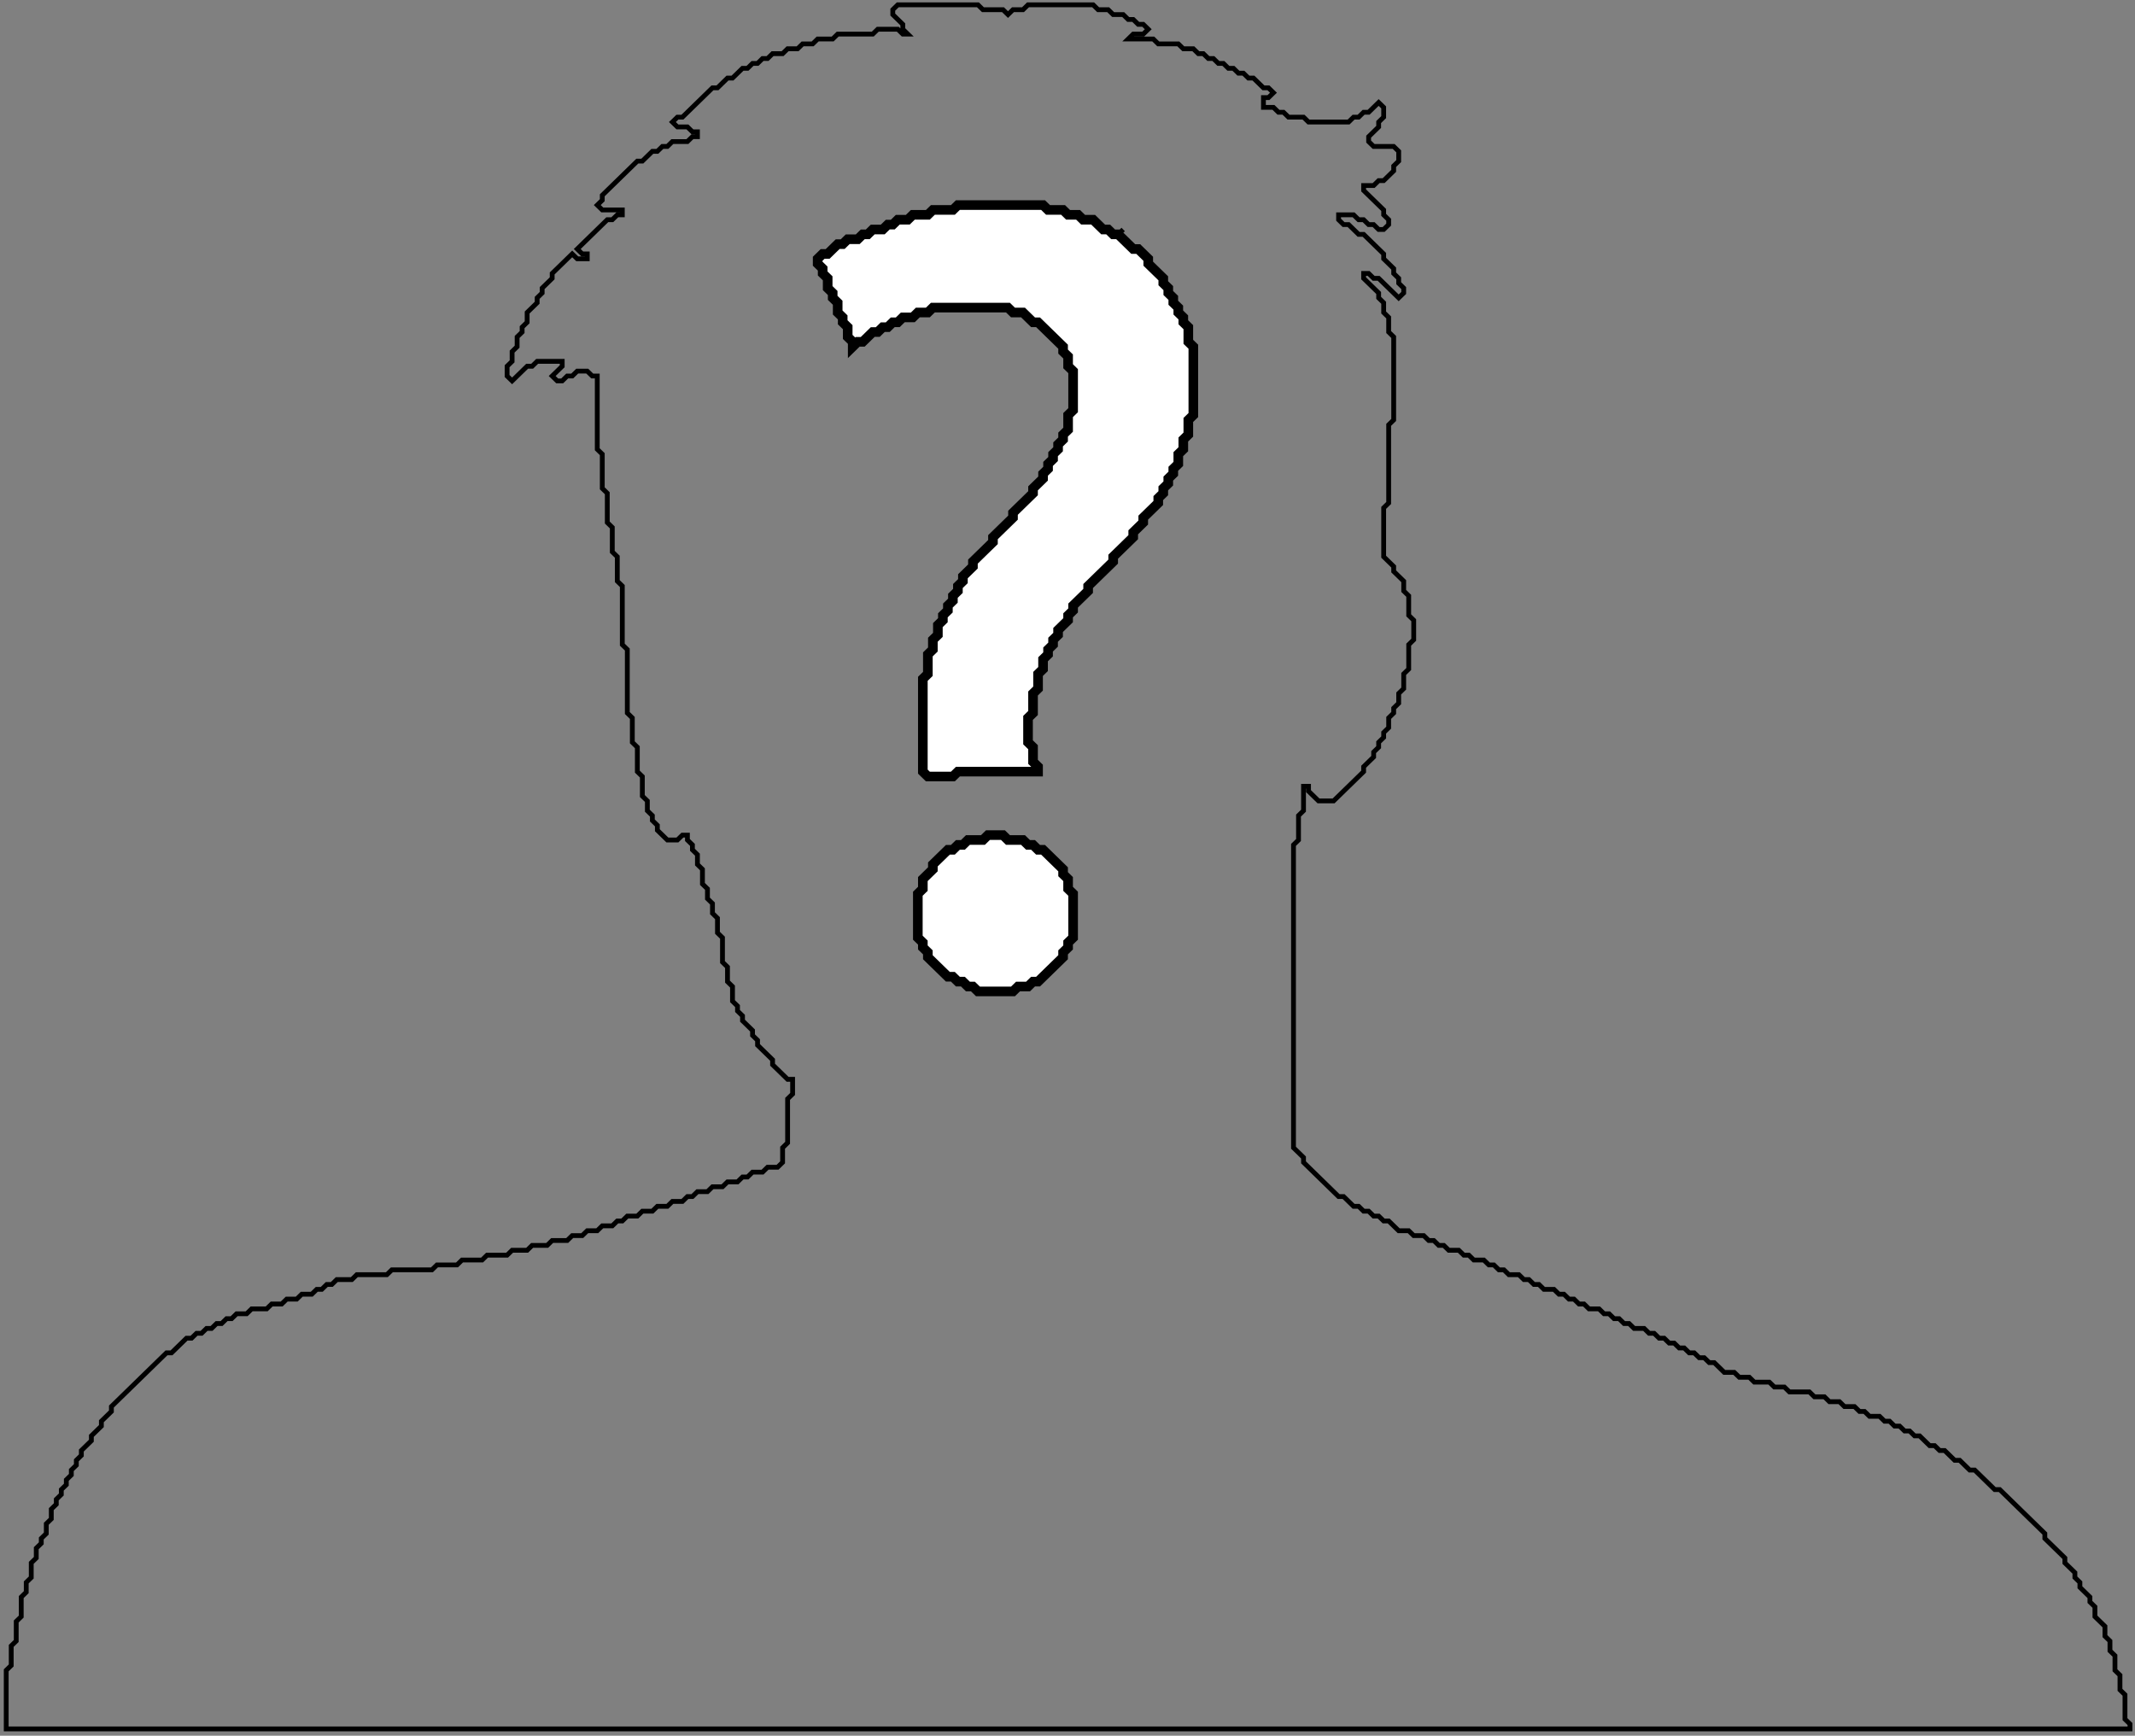 <svg width="444" height="361" viewBox="0 0 444 361" fill="none" xmlns="http://www.w3.org/2000/svg">
<rect x="0" y="0" width="444" height="361" fill="#808080" stroke="none"/>
<mask id="path-1-outside-1_1_3" maskUnits="userSpaceOnUse" x="0.292" y="0" width="444" height="361" fill="black">
<rect fill="white" x="0.292" width="444" height="361"/>
<path d="M205.458 173.691L204.417 174.707H201.292L200.25 175.723H199.208L198.167 176.739H197.125L194 179.786V180.802L191.917 182.834V184.865L190.875 185.881V195.024L191.917 196.04V197.055L192.958 198.071V199.087L197.125 203.15H198.167L199.208 204.166H200.25L201.292 205.182H202.333L203.375 206.198H210.667L211.708 205.182H213.792L214.833 204.166H215.875L221.083 199.087V198.071L222.125 197.055V196.04L223.167 195.024V185.881L222.125 184.865V182.834L221.083 181.818V180.802L216.917 176.739H215.875L214.833 175.723H213.792L212.75 174.707H209.625L208.583 173.691H205.458ZM199.208 42.649L198.167 43.665H194L192.958 44.681H189.833L188.792 45.697H186.708L185.667 46.712H184.625L183.583 47.728H181.5L180.458 48.744H179.417L178.375 49.76H176.292L175.25 50.776H174.208L172.125 52.807H171.083L170.042 53.823V54.839L171.083 55.855V56.871L172.125 57.886V59.918L173.167 60.934V61.95L174.208 62.966V64.997L175.25 66.013V67.029L176.292 68.045V70.076L177.333 71.092V72.108L178.375 71.092H179.417L181.5 69.061H182.542L183.583 68.045H184.625L185.667 67.029H186.708L187.75 66.013H189.833L190.875 64.997H192.958L194 63.981H209.625L210.667 64.997H212.75L214.833 67.029H215.875L221.083 72.108V73.124L222.125 74.14V76.171L223.167 77.187V85.314L222.125 86.33V89.377L221.083 90.393V91.409L220.042 92.425V93.441L219 94.457V95.472L217.958 96.488V97.504L216.917 98.52V99.536L214.833 101.567V102.583L210.667 106.646V107.662L206.5 111.726V112.741L202.333 116.805V117.821L200.25 119.852V120.868L199.208 121.884V122.9L198.167 123.916V124.931L197.125 125.947V126.963L196.083 127.979V128.995L195.042 130.011V132.042L194 133.058V135.09L192.958 136.106V140.169L191.917 141.185V160.485L192.958 161.501H198.167L199.208 160.485H215.875V159.47L214.833 158.454V155.406L213.792 154.391V149.311L214.833 148.296V144.232L215.875 143.216V140.169L216.917 139.153V137.121L217.958 136.106V135.09L219 134.074V133.058L220.042 132.042V131.026L222.125 128.995V127.979L223.167 126.963V125.947L226.292 122.9V121.884L231.5 116.805V115.789L235.667 111.726V110.71L237.75 108.678V107.662L240.875 104.615V103.599L241.917 102.583V101.567L242.958 100.551V99.536L244 98.52V97.504L245.042 96.488V94.457L246.083 93.441V91.409L247.125 90.393V87.346L248.167 86.33V72.108L247.125 71.092V68.045L246.083 67.029V66.013L245.042 64.997V63.981L244 62.966V61.95L242.958 60.934V59.918L241.917 58.902V57.886L238.792 54.839V53.823L236.708 51.792H235.667L232.542 48.744H231.5L230.458 47.728H229.417L227.333 45.697H225.25L224.208 44.681H222.125L221.083 43.665H217.958L216.917 42.649H199.208Z"/>
</mask>
<path d="M205.458 173.691L204.417 174.707H201.292L200.25 175.723H199.208L198.167 176.739H197.125L194 179.786V180.802L191.917 182.834V184.865L190.875 185.881V195.024L191.917 196.04V197.055L192.958 198.071V199.087L197.125 203.15H198.167L199.208 204.166H200.25L201.292 205.182H202.333L203.375 206.198H210.667L211.708 205.182H213.792L214.833 204.166H215.875L221.083 199.087V198.071L222.125 197.055V196.04L223.167 195.024V185.881L222.125 184.865V182.834L221.083 181.818V180.802L216.917 176.739H215.875L214.833 175.723H213.792L212.75 174.707H209.625L208.583 173.691H205.458ZM199.208 42.649L198.167 43.665H194L192.958 44.681H189.833L188.792 45.697H186.708L185.667 46.712H184.625L183.583 47.728H181.5L180.458 48.744H179.417L178.375 49.76H176.292L175.25 50.776H174.208L172.125 52.807H171.083L170.042 53.823V54.839L171.083 55.855V56.871L172.125 57.886V59.918L173.167 60.934V61.95L174.208 62.966V64.997L175.25 66.013V67.029L176.292 68.045V70.076L177.333 71.092V72.108L178.375 71.092H179.417L181.5 69.061H182.542L183.583 68.045H184.625L185.667 67.029H186.708L187.75 66.013H189.833L190.875 64.997H192.958L194 63.981H209.625L210.667 64.997H212.75L214.833 67.029H215.875L221.083 72.108V73.124L222.125 74.14V76.171L223.167 77.187V85.314L222.125 86.33V89.377L221.083 90.393V91.409L220.042 92.425V93.441L219 94.457V95.472L217.958 96.488V97.504L216.917 98.52V99.536L214.833 101.567V102.583L210.667 106.646V107.662L206.5 111.726V112.741L202.333 116.805V117.821L200.25 119.852V120.868L199.208 121.884V122.9L198.167 123.916V124.931L197.125 125.947V126.963L196.083 127.979V128.995L195.042 130.011V132.042L194 133.058V135.09L192.958 136.106V140.169L191.917 141.185V160.485L192.958 161.501H198.167L199.208 160.485H215.875V159.47L214.833 158.454V155.406L213.792 154.391V149.311L214.833 148.296V144.232L215.875 143.216V140.169L216.917 139.153V137.121L217.958 136.106V135.09L219 134.074V133.058L220.042 132.042V131.026L222.125 128.995V127.979L223.167 126.963V125.947L226.292 122.9V121.884L231.5 116.805V115.789L235.667 111.726V110.71L237.75 108.678V107.662L240.875 104.615V103.599L241.917 102.583V101.567L242.958 100.551V99.536L244 98.52V97.504L245.042 96.488V94.457L246.083 93.441V91.409L247.125 90.393V87.346L248.167 86.33V72.108L247.125 71.092V68.045L246.083 67.029V66.013L245.042 64.997V63.981L244 62.966V61.95L242.958 60.934V59.918L241.917 58.902V57.886L238.792 54.839V53.823L236.708 51.792H235.667L232.542 48.744H231.5L230.458 47.728H229.417L227.333 45.697H225.25L224.208 44.681H222.125L221.083 43.665H217.958L216.917 42.649H199.208Z" fill="white"/>
<path d="M1.292 359.588H0.792V360.088H1.292V359.588ZM1.292 347.398L0.943 347.04L0.792 347.188V347.398H1.292ZM2.333 346.383L2.682 346.741L2.833 346.593V346.383H2.333ZM2.333 342.319L1.984 341.961L1.833 342.108V342.319H2.333ZM3.375 341.303L3.724 341.661L3.875 341.514V341.303H3.375ZM3.375 337.24L3.026 336.882L2.875 337.029V337.24H3.375ZM4.417 336.224L4.766 336.582L4.917 336.435V336.224H4.417ZM4.417 332.161L4.068 331.803L3.917 331.95V332.161H4.417ZM5.458 331.145L5.807 331.503L5.958 331.356V331.145H5.458ZM5.458 329.113L5.109 328.756L4.958 328.903V329.113H5.458ZM6.5 328.098L6.849 328.456L7 328.308V328.098H6.5ZM6.5 325.05L6.151 324.692L6 324.839V325.05H6.5ZM7.542 324.034L7.891 324.392L8.042 324.245V324.034H7.542ZM7.542 322.003L7.193 321.645L7.042 321.792V322.003H7.542ZM8.583 320.987L8.932 321.345L9.083 321.198V320.987H8.583ZM8.583 319.971L8.234 319.613L8.083 319.76V319.971H8.583ZM9.625 318.955L9.974 319.313L10.125 319.166V318.955H9.625ZM9.625 316.923L9.276 316.565L9.125 316.713V316.923H9.625ZM10.667 315.908L11.016 316.266L11.167 316.118V315.908H10.667ZM10.667 313.876L10.318 313.518L10.167 313.665V313.876H10.667ZM11.708 312.86L12.057 313.218L12.208 313.071V312.86H11.708ZM11.708 311.844L11.359 311.486L11.208 311.634V311.844H11.708ZM12.75 310.828L13.099 311.186L13.25 311.039V310.828H12.75ZM12.75 309.813L12.401 309.455L12.25 309.602V309.813H12.75ZM13.792 308.797L14.141 309.155L14.292 309.008V308.797H13.792ZM13.792 307.781L13.443 307.423L13.292 307.57V307.781H13.792ZM14.833 306.765L15.182 307.123L15.333 306.976V306.765H14.833ZM14.833 305.749L14.484 305.391L14.333 305.539V305.749H14.833ZM15.875 304.733L16.224 305.091L16.375 304.944V304.733H15.875ZM15.875 303.718L15.526 303.36L15.375 303.507V303.718H15.875ZM16.917 302.702L17.266 303.06L17.417 302.913V302.702H16.917ZM16.917 301.686L16.568 301.328L16.417 301.475V301.686H16.917ZM19 299.654L19.349 300.012L19.5 299.865V299.654H19ZM19 298.639L18.651 298.281L18.5 298.428V298.639H19ZM21.083 296.607L21.432 296.965L21.583 296.818V296.607H21.083ZM21.083 295.591L20.734 295.233L20.583 295.38V295.591H21.083ZM23.167 293.559L23.516 293.917L23.667 293.77V293.559H23.167ZM23.167 292.544L22.818 292.186L22.667 292.333V292.544H23.167ZM34.625 281.369V280.869H34.422L34.276 281.011L34.625 281.369ZM35.667 281.369V281.869H35.87L36.016 281.727L35.667 281.369ZM38.792 278.322V277.822H38.588L38.443 277.964L38.792 278.322ZM39.833 278.322V278.822H40.037L40.182 278.68L39.833 278.322ZM40.875 277.306V276.806H40.672L40.526 276.948L40.875 277.306ZM41.917 277.306V277.806H42.12L42.266 277.664L41.917 277.306ZM42.958 276.29V275.79H42.755L42.609 275.932L42.958 276.29ZM44 276.29V276.79H44.203L44.349 276.648L44 276.29ZM45.042 275.274V274.774H44.838L44.693 274.916L45.042 275.274ZM46.083 275.274V275.774H46.287L46.432 275.632L46.083 275.274ZM47.125 274.259V273.759H46.922L46.776 273.901L47.125 274.259ZM48.167 274.259V274.759H48.37L48.516 274.617L48.167 274.259ZM49.208 273.243V272.743H49.005L48.859 272.885L49.208 273.243ZM51.292 273.243V273.743H51.495L51.641 273.601L51.292 273.243ZM52.333 272.227V271.727H52.13L51.984 271.869L52.333 272.227ZM55.458 272.227V272.727H55.662L55.807 272.585L55.458 272.227ZM56.5 271.211V270.711H56.297L56.151 270.853L56.5 271.211ZM58.583 271.211V271.711H58.787L58.932 271.569L58.583 271.211ZM59.625 270.195V269.695H59.422L59.276 269.837L59.625 270.195ZM61.708 270.195V270.695H61.912L62.057 270.553L61.708 270.195ZM62.75 269.179V268.679H62.547L62.401 268.821L62.75 269.179ZM64.833 269.179V269.679H65.037L65.182 269.537L64.833 269.179ZM65.875 268.164V267.664H65.672L65.526 267.806L65.875 268.164ZM66.917 268.164V268.664H67.12L67.266 268.522L66.917 268.164ZM67.958 267.148V266.648H67.755L67.609 266.79L67.958 267.148ZM69 267.148V267.648H69.203L69.349 267.506L69 267.148ZM70.042 266.132V265.632H69.838L69.693 265.774L70.042 266.132ZM73.167 266.132V266.632H73.37L73.516 266.49L73.167 266.132ZM74.208 265.116V264.616H74.005L73.859 264.758L74.208 265.116ZM80.458 265.116V265.616H80.662L80.807 265.474L80.458 265.116ZM81.5 264.1V263.6H81.297L81.151 263.742L81.5 264.1ZM89.833 264.1V264.6H90.037L90.182 264.458L89.833 264.1ZM90.875 263.084V262.584H90.672L90.526 262.726L90.875 263.084ZM95.042 263.084V263.584H95.245L95.391 263.442L95.042 263.084ZM96.083 262.069V261.569H95.88L95.734 261.711L96.083 262.069ZM100.25 262.069V262.569H100.453L100.599 262.427L100.25 262.069ZM101.292 261.053V260.553H101.088L100.943 260.695L101.292 261.053ZM105.458 261.053V261.553H105.662L105.807 261.411L105.458 261.053ZM106.5 260.037V259.537H106.297L106.151 259.679L106.5 260.037ZM109.625 260.037V260.537H109.828L109.974 260.395L109.625 260.037ZM110.667 259.021V258.521H110.463L110.318 258.663L110.667 259.021ZM113.792 259.021V259.521H113.995L114.141 259.379L113.792 259.021ZM114.833 258.005V257.505H114.63L114.484 257.647L114.833 258.005ZM117.958 258.005V258.505H118.162L118.307 258.363L117.958 258.005ZM119 256.989V256.489H118.797L118.651 256.631L119 256.989ZM121.083 256.989V257.489H121.287L121.432 257.347L121.083 256.989ZM122.125 255.974V255.474H121.922L121.776 255.616L122.125 255.974ZM124.208 255.974V256.474H124.412L124.557 256.332L124.208 255.974ZM125.25 254.958V254.458H125.047L124.901 254.6L125.25 254.958ZM127.333 254.958V255.458H127.537L127.682 255.316L127.333 254.958ZM128.375 253.942V253.442H128.172L128.026 253.584L128.375 253.942ZM129.417 253.942V254.442H129.62L129.766 254.3L129.417 253.942ZM130.458 252.926V252.426H130.255L130.109 252.568L130.458 252.926ZM132.542 252.926V253.426H132.745L132.891 253.284L132.542 252.926ZM133.583 251.91V251.41H133.38L133.234 251.552L133.583 251.91ZM135.667 251.91V252.41H135.87L136.016 252.268L135.667 251.91ZM136.708 250.894V250.394H136.505L136.359 250.536L136.708 250.894ZM138.792 250.894V251.394H138.995L139.141 251.252L138.792 250.894ZM139.833 249.879V249.379H139.63L139.484 249.521L139.833 249.879ZM141.917 249.879V250.379H142.12L142.266 250.237L141.917 249.879ZM142.958 248.863V248.363H142.755L142.609 248.505L142.958 248.863ZM144 248.863V249.363H144.203L144.349 249.221L144 248.863ZM145.042 247.847V247.347H144.838L144.693 247.489L145.042 247.847ZM147.125 247.847V248.347H147.328L147.474 248.205L147.125 247.847ZM148.167 246.831V246.331H147.963L147.818 246.473L148.167 246.831ZM150.25 246.831V247.331H150.453L150.599 247.189L150.25 246.831ZM151.292 245.815V245.315H151.088L150.943 245.457L151.292 245.815ZM153.375 245.815V246.315H153.578L153.724 246.173L153.375 245.815ZM154.417 244.799V244.299H154.213L154.068 244.442L154.417 244.799ZM155.458 244.799V245.299H155.662L155.807 245.157L155.458 244.799ZM156.5 243.784V243.284H156.297L156.151 243.426L156.5 243.784ZM158.583 243.784V244.284H158.787L158.932 244.142L158.583 243.784ZM159.625 242.768V242.268H159.422L159.276 242.41L159.625 242.768ZM161.708 242.768V243.268H161.912L162.057 243.126L161.708 242.768ZM162.75 241.752L163.099 242.11L163.25 241.963V241.752H162.75ZM162.75 238.704L162.401 238.347L162.25 238.494V238.704H162.75ZM163.792 237.689L164.141 238.047L164.292 237.899V237.689H163.792ZM163.792 228.546L163.443 228.188L163.292 228.335V228.546H163.792ZM164.833 227.53L165.182 227.888L165.333 227.741V227.53H164.833ZM164.833 224.483H165.333V223.983H164.833V224.483ZM163.792 224.483L163.443 224.841L163.588 224.983H163.792V224.483ZM160.667 221.435H160.167V221.646L160.318 221.793L160.667 221.435ZM160.667 220.42H161.167V220.209L161.016 220.062L160.667 220.42ZM157.542 217.372H157.042V217.583L157.193 217.73L157.542 217.372ZM157.542 216.356H158.042V216.145L157.891 215.998L157.542 216.356ZM156.5 215.34H156V215.551L156.151 215.698L156.5 215.34ZM156.5 214.325H157V214.114L156.849 213.967L156.5 214.325ZM154.417 212.293H153.917V212.504L154.068 212.651L154.417 212.293ZM154.417 211.277H154.917V211.066L154.766 210.919L154.417 211.277ZM153.375 210.261H152.875V210.472L153.026 210.619L153.375 210.261ZM153.375 209.245H153.875V209.035L153.724 208.887L153.375 209.245ZM152.333 208.23H151.833V208.44L151.984 208.588L152.333 208.23ZM152.333 205.182H152.833V204.971L152.682 204.824L152.333 205.182ZM151.292 204.166H150.792V204.377L150.943 204.524L151.292 204.166ZM151.292 201.119H151.792V200.908L151.641 200.761L151.292 201.119ZM150.25 200.103H149.75V200.314L149.901 200.461L150.25 200.103ZM150.25 195.024H150.75V194.813L150.599 194.666L150.25 195.024ZM149.208 194.008H148.708V194.219L148.859 194.366L149.208 194.008ZM149.208 190.96H149.708V190.75L149.557 190.602L149.208 190.96ZM148.167 189.945H147.667V190.155L147.818 190.303L148.167 189.945ZM148.167 187.913H148.667V187.702L148.516 187.555L148.167 187.913ZM147.125 186.897H146.625V187.108L146.776 187.255L147.125 186.897ZM147.125 184.865H147.625V184.655L147.474 184.507L147.125 184.865ZM146.083 183.85H145.583V184.06L145.734 184.208L146.083 183.85ZM146.083 180.802H146.583V180.591L146.432 180.444L146.083 180.802ZM145.042 179.786H144.542V179.997L144.693 180.144L145.042 179.786ZM145.042 177.755H145.542V177.544L145.391 177.397L145.042 177.755ZM144 176.739H143.5V176.95L143.651 177.097L144 176.739ZM144 175.723H144.5V175.512L144.349 175.365L144 175.723ZM142.958 174.707H142.458V174.918L142.609 175.065L142.958 174.707ZM142.958 173.691H143.458V173.191H142.958V173.691ZM141.917 173.691V173.191H141.713L141.568 173.333L141.917 173.691ZM140.875 174.707V175.207H141.078L141.224 175.065L140.875 174.707ZM138.792 174.707L138.443 175.065L138.588 175.207H138.792V174.707ZM136.708 172.675H136.208V172.886L136.359 173.033L136.708 172.675ZM136.708 171.66H137.208V171.449L137.057 171.302L136.708 171.66ZM135.667 170.644H135.167V170.855L135.318 171.002L135.667 170.644ZM135.667 169.628H136.167V169.417L136.016 169.27L135.667 169.628ZM134.625 168.612H134.125V168.823L134.276 168.97L134.625 168.612ZM134.625 166.58H135.125V166.37L134.974 166.223L134.625 166.58ZM133.583 165.565H133.083V165.775L133.234 165.923L133.583 165.565ZM133.583 161.501H134.083V161.291L133.932 161.143L133.583 161.501ZM132.542 160.485H132.042V160.696L132.193 160.843L132.542 160.485ZM132.542 155.406H133.042V155.196L132.891 155.048L132.542 155.406ZM131.5 154.391H131V154.601L131.151 154.748L131.5 154.391ZM131.5 149.311H132V149.101L131.849 148.953L131.5 149.311ZM130.458 148.296H129.958V148.506L130.109 148.653L130.458 148.296ZM130.458 135.09H130.958V134.879L130.807 134.732L130.458 135.09ZM129.417 134.074H128.917V134.285L129.068 134.432L129.417 134.074ZM129.417 121.884H129.917V121.673L129.766 121.526L129.417 121.884ZM128.375 120.868H127.875V121.079L128.026 121.226L128.375 120.868ZM128.375 115.789H128.875V115.578L128.724 115.431L128.375 115.789ZM127.333 114.773H126.833V114.984L126.984 115.131L127.333 114.773ZM127.333 109.694H127.833V109.483L127.682 109.336L127.333 109.694ZM126.292 108.678H125.792V108.889L125.943 109.036L126.292 108.678ZM126.292 102.583H126.792V102.372L126.641 102.225L126.292 102.583ZM125.25 101.567H124.75V101.778L124.901 101.925L125.25 101.567ZM125.25 94.457H125.75V94.246L125.599 94.099L125.25 94.457ZM124.208 93.441H123.708V93.651L123.859 93.799L124.208 93.441ZM124.208 78.203H124.708V77.703H124.208V78.203ZM123.167 78.203L122.818 78.561L122.963 78.703H123.167V78.203ZM122.125 77.187L122.474 76.829L122.328 76.687H122.125V77.187ZM120.042 77.187V76.687H119.838L119.693 76.829L120.042 77.187ZM119 78.203V78.703H119.203L119.349 78.561L119 78.203ZM117.958 78.203V77.703H117.755L117.609 77.845L117.958 78.203ZM116.917 79.219V79.719H117.12L117.266 79.577L116.917 79.219ZM115.875 79.219L115.526 79.577L115.672 79.719H115.875V79.219ZM114.833 78.203L114.484 77.845L114.117 78.203L114.484 78.561L114.833 78.203ZM116.917 76.171L117.266 76.529L117.417 76.382V76.171H116.917ZM116.917 75.156H117.417V74.656H116.917V75.156ZM111.708 75.156V74.656H111.505L111.359 74.798L111.708 75.156ZM110.667 76.171V76.671H110.87L111.016 76.529L110.667 76.171ZM109.625 76.171V75.671H109.422L109.276 75.814L109.625 76.171ZM106.5 79.219L106.151 79.577L106.5 79.917L106.849 79.577L106.5 79.219ZM105.458 78.203H104.958V78.414L105.109 78.561L105.458 78.203ZM105.458 76.171L105.109 75.814L104.958 75.961V76.171H105.458ZM106.5 75.156L106.849 75.514L107 75.367V75.156H106.5ZM106.5 73.124L106.151 72.766L106 72.913V73.124H106.5ZM107.542 72.108L107.891 72.466L108.042 72.319V72.108H107.542ZM107.542 70.076L107.193 69.719L107.042 69.866V70.076H107.542ZM108.583 69.061L108.932 69.419L109.083 69.272V69.061H108.583ZM108.583 68.045L108.234 67.687L108.083 67.834V68.045H108.583ZM109.625 67.029L109.974 67.387L110.125 67.24V67.029H109.625ZM109.625 64.997L109.276 64.639L109.125 64.787V64.997H109.625ZM111.708 62.966L112.057 63.324L112.208 63.176V62.966H111.708ZM111.708 61.95L111.359 61.592L111.208 61.739V61.95H111.708ZM112.75 60.934L113.099 61.292L113.25 61.145V60.934H112.75ZM112.75 59.918L112.401 59.56L112.25 59.707V59.918H112.75ZM114.833 57.886L115.182 58.245L115.333 58.097V57.886H114.833ZM114.833 56.871L114.484 56.513L114.333 56.66V56.871H114.833ZM119 52.807L119.349 52.449L119 52.109L118.651 52.449L119 52.807ZM120.042 53.823L119.693 54.181L119.838 54.323H120.042V53.823ZM122.125 53.823V54.323H122.625V53.823H122.125ZM122.125 52.807H122.625V52.307H122.125V52.807ZM121.083 52.807L120.734 53.165L120.88 53.307H121.083V52.807ZM120.042 51.792L119.693 51.434L119.326 51.792L119.693 52.15L120.042 51.792ZM126.292 45.697V45.197H126.088L125.943 45.339L126.292 45.697ZM127.333 45.697V46.197H127.537L127.682 46.054L127.333 45.697ZM128.375 44.681V44.181H128.172L128.026 44.323L128.375 44.681ZM129.417 44.681V45.181H129.917V44.681H129.417ZM129.417 43.665H129.917V43.165H129.417V43.665ZM125.25 43.665L124.901 44.023L125.047 44.165H125.25V43.665ZM124.208 42.649L123.859 42.291L123.492 42.649L123.859 43.007L124.208 42.649ZM125.25 41.633L125.599 41.991L125.75 41.844V41.633H125.25ZM125.25 40.617L124.901 40.259L124.75 40.407V40.617H125.25ZM132.542 33.507V33.007H132.338L132.193 33.149L132.542 33.507ZM133.583 33.507V34.007H133.787L133.932 33.865L133.583 33.507ZM135.667 31.475V30.975H135.463L135.318 31.117L135.667 31.475ZM136.708 31.475V31.975H136.912L137.057 31.833L136.708 31.475ZM137.75 30.459V29.959H137.547L137.401 30.101L137.75 30.459ZM138.792 30.459V30.959H138.995L139.141 30.817L138.792 30.459ZM139.833 29.443V28.943H139.63L139.484 29.085L139.833 29.443ZM142.958 29.443V29.943H143.162L143.307 29.801L142.958 29.443ZM144 28.427V27.927H143.797L143.651 28.07L144 28.427ZM145.042 28.427V28.927H145.542V28.427H145.042ZM145.042 27.412H145.542V26.912H145.042V27.412ZM144 27.412L143.651 27.77L143.797 27.912H144V27.412ZM142.958 26.396L143.307 26.038L143.162 25.896H142.958V26.396ZM140.875 26.396L140.526 26.754L140.672 26.896H140.875V26.396ZM139.833 25.38L139.484 25.022L139.117 25.38L139.484 25.738L139.833 25.38ZM140.875 24.364V23.864H140.672L140.526 24.006L140.875 24.364ZM141.917 24.364V24.864H142.12L142.266 24.722L141.917 24.364ZM148.167 18.269V17.769H147.963L147.818 17.911L148.167 18.269ZM149.208 18.269V18.769H149.412L149.557 18.627L149.208 18.269ZM151.292 16.238V15.738H151.088L150.943 15.88L151.292 16.238ZM152.333 16.238V16.738H152.537L152.682 16.595L152.333 16.238ZM154.417 14.206V13.706H154.213L154.068 13.848L154.417 14.206ZM155.458 14.206V14.706H155.662L155.807 14.564L155.458 14.206ZM156.5 13.19V12.69H156.297L156.151 12.832L156.5 13.19ZM157.542 13.19V13.69H157.745L157.891 13.548L157.542 13.19ZM158.583 12.174V11.674H158.38L158.234 11.816L158.583 12.174ZM159.625 12.174V12.674H159.828L159.974 12.532L159.625 12.174ZM160.667 11.158V10.658H160.463L160.318 10.8L160.667 11.158ZM162.75 11.158V11.658H162.953L163.099 11.516L162.75 11.158ZM163.792 10.143V9.642H163.588L163.443 9.785L163.792 10.143ZM165.875 10.143V10.643H166.078L166.224 10.5L165.875 10.143ZM166.917 9.127V8.627H166.713L166.568 8.769L166.917 9.127ZM169 9.127V9.627H169.203L169.349 9.485L169 9.127ZM170.042 8.111V7.611H169.838L169.693 7.753L170.042 8.111ZM173.167 8.111V8.611H173.37L173.516 8.469L173.167 8.111ZM174.208 7.095V6.595H174.005L173.859 6.737L174.208 7.095ZM181.5 7.095V7.595H181.703L181.849 7.453L181.5 7.095ZM182.542 6.079V5.579H182.338L182.193 5.721L182.542 6.079ZM186.708 6.079L187.057 5.721L186.912 5.579H186.708V6.079ZM187.75 7.095L187.401 7.453L187.547 7.595H187.75V7.095ZM188.792 7.095V7.595H190.021L189.141 6.737L188.792 7.095ZM187.75 6.079H187.25V6.29L187.401 6.437L187.75 6.079ZM187.75 5.063H188.25V4.853L188.099 4.705L187.75 5.063ZM185.667 3.032H185.167V3.242L185.318 3.39L185.667 3.032ZM185.667 2.016L185.318 1.658L185.167 1.805V2.016H185.667ZM186.708 1V0.5H186.505L186.359 0.642L186.708 1ZM203.375 1L203.724 0.642L203.578 0.5H203.375V1ZM204.417 2.016L204.068 2.374L204.213 2.516H204.417V2.016ZM208.583 2.016L208.932 1.658L208.787 1.516H208.583V2.016ZM209.625 3.032L209.276 3.39L209.625 3.73L209.974 3.39L209.625 3.032ZM210.667 2.016V1.516H210.463L210.318 1.658L210.667 2.016ZM212.75 2.016V2.516H212.953L213.099 2.374L212.75 2.016ZM213.792 1V0.5H213.588L213.443 0.642L213.792 1ZM227.333 1L227.682 0.642L227.537 0.5H227.333V1ZM228.375 2.016L228.026 2.374L228.172 2.516H228.375V2.016ZM230.458 2.016L230.807 1.658L230.662 1.516H230.458V2.016ZM231.5 3.032L231.151 3.39L231.297 3.532H231.5V3.032ZM233.583 3.032L233.932 2.674L233.787 2.532H233.583V3.032ZM234.625 4.047L234.276 4.405L234.422 4.547H234.625V4.047ZM235.667 4.047L236.016 3.69L235.87 3.547H235.667V4.047ZM236.708 5.063L236.359 5.421L236.505 5.563H236.708V5.063ZM237.75 5.063L238.099 4.705L237.953 4.563H237.75V5.063ZM238.792 6.079L239.141 6.437L239.508 6.079L239.141 5.721L238.792 6.079ZM237.75 7.095V7.595H237.953L238.099 7.453L237.75 7.095ZM235.667 7.095V6.595H235.463L235.318 6.737L235.667 7.095ZM234.625 8.111L234.276 7.753L233.396 8.611H234.625V8.111ZM239.833 8.111L240.182 7.753L240.037 7.611H239.833V8.111ZM240.875 9.127L240.526 9.485L240.672 9.627H240.875V9.127ZM245.042 9.127L245.391 8.769L245.245 8.627H245.042V9.127ZM246.083 10.143L245.734 10.5L245.88 10.643H246.083V10.143ZM248.167 10.143L248.516 9.785L248.37 9.642H248.167V10.143ZM249.208 11.158L248.859 11.516L249.005 11.658H249.208V11.158ZM250.25 11.158L250.599 10.8L250.453 10.658H250.25V11.158ZM251.292 12.174L250.943 12.532L251.088 12.674H251.292V12.174ZM252.333 12.174L252.682 11.816L252.537 11.674H252.333V12.174ZM253.375 13.19L253.026 13.548L253.172 13.69H253.375V13.19ZM254.417 13.19L254.766 12.832L254.62 12.69H254.417V13.19ZM255.458 14.206L255.109 14.564L255.255 14.706H255.458V14.206ZM256.5 14.206L256.849 13.848L256.703 13.706H256.5V14.206ZM257.542 15.222L257.193 15.58L257.338 15.722H257.542V15.222ZM258.583 15.222L258.932 14.864L258.787 14.722H258.583V15.222ZM259.625 16.238L259.276 16.595L259.422 16.738H259.625V16.238ZM260.667 16.238L261.016 15.88L260.87 15.738H260.667V16.238ZM262.75 18.269L262.401 18.627L262.547 18.769H262.75V18.269ZM263.792 18.269L264.141 17.911L263.995 17.769H263.792V18.269ZM264.833 19.285L265.182 19.643L265.549 19.285L265.182 18.927L264.833 19.285ZM263.792 20.301V20.801H263.995L264.141 20.659L263.792 20.301ZM262.75 20.301V19.801H262.25V20.301H262.75ZM262.75 22.332H262.25V22.832H262.75V22.332ZM264.833 22.332L265.182 21.974L265.037 21.832H264.833V22.332ZM265.875 23.348L265.526 23.706L265.672 23.848H265.875V23.348ZM266.917 23.348L267.266 22.99L267.12 22.848H266.917V23.348ZM267.958 24.364L267.609 24.722L267.755 24.864H267.958V24.364ZM271.083 24.364L271.432 24.006L271.287 23.864H271.083V24.364ZM272.125 25.38L271.776 25.738L271.922 25.88H272.125V25.38ZM280.458 25.38V25.88H280.662L280.807 25.738L280.458 25.38ZM281.5 24.364V23.864H281.297L281.151 24.006L281.5 24.364ZM282.542 24.364V24.864H282.745L282.891 24.722L282.542 24.364ZM283.583 23.348V22.848H283.38L283.234 22.99L283.583 23.348ZM284.625 23.348V23.848H284.828L284.974 23.706L284.625 23.348ZM286.708 21.317L287.057 20.959L286.708 20.618L286.359 20.959L286.708 21.317ZM287.75 22.332H288.25V22.122L288.099 21.974L287.75 22.332ZM287.75 24.364L288.099 24.722L288.25 24.575V24.364H287.75ZM286.708 25.38L286.359 25.022L286.208 25.169V25.38H286.708ZM286.708 26.396L287.057 26.754L287.208 26.607V26.396H286.708ZM284.625 28.427L284.276 28.07L284.125 28.217V28.427H284.625ZM284.625 29.443H284.125V29.654L284.276 29.801L284.625 29.443ZM285.667 30.459L285.318 30.817L285.463 30.959H285.667V30.459ZM289.833 30.459L290.182 30.101L290.037 29.959H289.833V30.459ZM290.875 31.475H291.375V31.264L291.224 31.117L290.875 31.475ZM290.875 33.507L291.224 33.865L291.375 33.717V33.507H290.875ZM289.833 34.522L289.484 34.164L289.333 34.312V34.522H289.833ZM289.833 35.538L290.182 35.896L290.333 35.749V35.538H289.833ZM287.75 37.57V38.07H287.953L288.099 37.928L287.75 37.57ZM286.708 37.57V37.07H286.505L286.359 37.212L286.708 37.57ZM285.667 38.586V39.086H285.87L286.016 38.944L285.667 38.586ZM283.583 38.586V38.086H283.083V38.586H283.583ZM283.583 39.602H283.083V39.812L283.234 39.959L283.583 39.602ZM287.75 43.665H288.25V43.454L288.099 43.307L287.75 43.665ZM287.75 44.681H287.25V44.892L287.401 45.039L287.75 44.681ZM288.792 45.697H289.292V45.486L289.141 45.339L288.792 45.697ZM288.792 46.712L289.141 47.07L289.292 46.923V46.712H288.792ZM287.75 47.728V48.228H287.953L288.099 48.086L287.75 47.728ZM286.708 47.728L286.359 48.086L286.505 48.228H286.708V47.728ZM285.667 46.712L286.016 46.354L285.87 46.212H285.667V46.712ZM284.625 46.712L284.276 47.07L284.422 47.212H284.625V46.712ZM283.583 45.697L283.932 45.339L283.787 45.197H283.583V45.697ZM282.542 45.697L282.193 46.054L282.338 46.197H282.542V45.697ZM281.5 44.681L281.849 44.323L281.703 44.181H281.5V44.681ZM278.375 44.681V44.181H277.875V44.681H278.375ZM278.375 45.697H277.875V45.907L278.026 46.054L278.375 45.697ZM279.417 46.712L279.068 47.07L279.213 47.212H279.417V46.712ZM280.458 46.712L280.807 46.354L280.662 46.212H280.458V46.712ZM282.542 48.744L282.193 49.102L282.338 49.244H282.542V48.744ZM283.583 48.744L283.932 48.386L283.787 48.244H283.583V48.744ZM287.75 52.807H288.25V52.597L288.099 52.449L287.75 52.807ZM287.75 53.823H287.25V54.034L287.401 54.181L287.75 53.823ZM289.833 55.855H290.333V55.644L290.182 55.497L289.833 55.855ZM289.833 56.871H289.333V57.081L289.484 57.229L289.833 56.871ZM290.875 57.886H291.375V57.676L291.224 57.529L290.875 57.886ZM290.875 58.902H290.375V59.113L290.526 59.26L290.875 58.902ZM291.917 59.918H292.417V59.707L292.266 59.56L291.917 59.918ZM291.917 60.934L292.266 61.292L292.417 61.145V60.934H291.917ZM290.875 61.95L290.526 62.308L290.875 62.648L291.224 62.308L290.875 61.95ZM286.708 57.886L287.057 57.529L286.912 57.386H286.708V57.886ZM285.667 57.886L285.318 58.245L285.463 58.386H285.667V57.886ZM284.625 56.871L284.974 56.513L284.828 56.371H284.625V56.871ZM283.583 56.871V56.371H283.083V56.871H283.583ZM283.583 57.886H283.083V58.097L283.234 58.245L283.583 57.886ZM286.708 60.934H287.208V60.723L287.057 60.576L286.708 60.934ZM286.708 61.95H286.208V62.161L286.359 62.308L286.708 61.95ZM287.75 62.966H288.25V62.755L288.099 62.608L287.75 62.966ZM287.75 64.997H287.25V65.208L287.401 65.355L287.75 64.997ZM288.792 66.013H289.292V65.802L289.141 65.655L288.792 66.013ZM288.792 69.061H288.292V69.272L288.443 69.419L288.792 69.061ZM289.833 70.076H290.333V69.866L290.182 69.719L289.833 70.076ZM289.833 87.346L290.182 87.704L290.333 87.556V87.346H289.833ZM288.792 88.362L288.443 88.004L288.292 88.151V88.362H288.792ZM288.792 104.615L289.141 104.973L289.292 104.826V104.615H288.792ZM287.75 105.631L287.401 105.273L287.25 105.42V105.631H287.75ZM287.75 115.789H287.25V116L287.401 116.147L287.75 115.789ZM289.833 117.821H290.333V117.61L290.182 117.463L289.833 117.821ZM289.833 118.836H289.333V119.047L289.484 119.194L289.833 118.836ZM291.917 120.868H292.417V120.657L292.266 120.51L291.917 120.868ZM291.917 122.9H291.417V123.111L291.568 123.258L291.917 122.9ZM292.958 123.916H293.458V123.705L293.307 123.558L292.958 123.916ZM292.958 127.979H292.458V128.19L292.609 128.337L292.958 127.979ZM294 128.995H294.5V128.784L294.349 128.637L294 128.995ZM294 133.058L294.349 133.416L294.5 133.269V133.058H294ZM292.958 134.074L292.609 133.716L292.458 133.863V134.074H292.958ZM292.958 139.153L293.307 139.511L293.458 139.364V139.153H292.958ZM291.917 140.169L291.568 139.811L291.417 139.958V140.169H291.917ZM291.917 143.216L292.266 143.574L292.417 143.427V143.216H291.917ZM290.875 144.232L290.526 143.874L290.375 144.021V144.232H290.875ZM290.875 146.264L291.224 146.622L291.375 146.475V146.264H290.875ZM289.833 147.28L289.484 146.922L289.333 147.069V147.28H289.833ZM289.833 148.296L290.182 148.653L290.333 148.506V148.296H289.833ZM288.792 149.311L288.443 148.953L288.292 149.101V149.311H288.792ZM288.792 151.343L289.141 151.701L289.292 151.554V151.343H288.792ZM287.75 152.359L287.401 152.001L287.25 152.148V152.359H287.75ZM287.75 153.375L288.099 153.733L288.25 153.585V153.375H287.75ZM286.708 154.391L286.359 154.033L286.208 154.18V154.391H286.708ZM286.708 155.406L287.057 155.764L287.208 155.617V155.406H286.708ZM285.667 156.422L285.318 156.064L285.167 156.211V156.422H285.667ZM285.667 157.438L286.016 157.796L286.167 157.649V157.438H285.667ZM283.583 159.47L283.234 159.112L283.083 159.259V159.47H283.583ZM283.583 160.485L283.932 160.843L284.083 160.696V160.485H283.583ZM277.333 166.58V167.08H277.537L277.682 166.938L277.333 166.58ZM274.208 166.58L273.859 166.938L274.005 167.08H274.208V166.58ZM272.125 164.549H271.625V164.76L271.776 164.907L272.125 164.549ZM272.125 163.533H272.625V163.033H272.125V163.533ZM271.083 163.533V163.033H270.583V163.533H271.083ZM271.083 168.612L271.432 168.97L271.583 168.823V168.612H271.083ZM270.042 169.628L269.693 169.27L269.542 169.417V169.628H270.042ZM270.042 174.707L270.391 175.065L270.542 174.918V174.707H270.042ZM269 175.723L268.651 175.365L268.5 175.512V175.723H269ZM269 238.704H268.5V238.915L268.651 239.062L269 238.704ZM271.083 240.736H271.583V240.525L271.432 240.378L271.083 240.736ZM271.083 241.752H270.583V241.963L270.734 242.11L271.083 241.752ZM278.375 248.863L278.026 249.221L278.172 249.363H278.375V248.863ZM279.417 248.863L279.766 248.505L279.62 248.363H279.417V248.863ZM281.5 250.894L281.151 251.252L281.297 251.394H281.5V250.894ZM282.542 250.894L282.891 250.536L282.745 250.394H282.542V250.894ZM283.583 251.91L283.234 252.268L283.38 252.41H283.583V251.91ZM284.625 251.91L284.974 251.552L284.828 251.41H284.625V251.91ZM285.667 252.926L285.318 253.284L285.463 253.426H285.667V252.926ZM286.708 252.926L287.057 252.568L286.912 252.426H286.708V252.926ZM287.75 253.942L287.401 254.3L287.547 254.442H287.75V253.942ZM288.792 253.942L289.141 253.584L288.995 253.442H288.792V253.942ZM290.875 255.974L290.526 256.332L290.672 256.474H290.875V255.974ZM292.958 255.974L293.307 255.616L293.162 255.474H292.958V255.974ZM294 256.989L293.651 257.347L293.797 257.489H294V256.989ZM296.083 256.989L296.432 256.631L296.287 256.489H296.083V256.989ZM297.125 258.005L296.776 258.363L296.922 258.505H297.125V258.005ZM298.167 258.005L298.516 257.647L298.37 257.505H298.167V258.005ZM299.208 259.021L298.859 259.379L299.005 259.521H299.208V259.021ZM300.25 259.021L300.599 258.663L300.453 258.521H300.25V259.021ZM301.292 260.037L300.943 260.395L301.088 260.537H301.292V260.037ZM303.375 260.037L303.724 259.679L303.578 259.537H303.375V260.037ZM304.417 261.053L304.068 261.411L304.213 261.553H304.417V261.053ZM305.458 261.053L305.807 260.695L305.662 260.553H305.458V261.053ZM306.5 262.069L306.151 262.427L306.297 262.569H306.5V262.069ZM308.583 262.069L308.932 261.711L308.787 261.569H308.583V262.069ZM309.625 263.084L309.276 263.442L309.422 263.584H309.625V263.084ZM310.667 263.084L311.016 262.726L310.87 262.584H310.667V263.084ZM311.708 264.1L311.359 264.458L311.505 264.6H311.708V264.1ZM312.75 264.1L313.099 263.742L312.953 263.6H312.75V264.1ZM313.792 265.116L313.443 265.474L313.588 265.616H313.792V265.116ZM315.875 265.116L316.224 264.758L316.078 264.616H315.875V265.116ZM316.917 266.132L316.568 266.49L316.713 266.632H316.917V266.132ZM317.958 266.132L318.307 265.774L318.162 265.632H317.958V266.132ZM319 267.148L318.651 267.506L318.797 267.648H319V267.148ZM320.042 267.148L320.391 266.79L320.245 266.648H320.042V267.148ZM321.083 268.164L320.734 268.522L320.88 268.664H321.083V268.164ZM323.167 268.164L323.516 267.806L323.37 267.664H323.167V268.164ZM324.208 269.179L323.859 269.537L324.005 269.679H324.208V269.179ZM325.25 269.179L325.599 268.821L325.453 268.679H325.25V269.179ZM326.292 270.195L325.943 270.553L326.088 270.695H326.292V270.195ZM327.333 270.195L327.682 269.837L327.537 269.695H327.333V270.195ZM328.375 271.211L328.026 271.569L328.172 271.711H328.375V271.211ZM329.417 271.211L329.766 270.853L329.62 270.711H329.417V271.211ZM330.458 272.227L330.109 272.585L330.255 272.727H330.458V272.227ZM332.542 272.227L332.891 271.869L332.745 271.727H332.542V272.227ZM333.583 273.243L333.234 273.601L333.38 273.743H333.583V273.243ZM334.625 273.243L334.974 272.885L334.828 272.743H334.625V273.243ZM335.667 274.259L335.318 274.617L335.463 274.759H335.667V274.259ZM336.708 274.259L337.057 273.901L336.912 273.759H336.708V274.259ZM337.75 275.274L337.401 275.632L337.547 275.774H337.75V275.274ZM338.792 275.274L339.141 274.916L338.995 274.774H338.792V275.274ZM339.833 276.29L339.484 276.648L339.63 276.79H339.833V276.29ZM341.917 276.29L342.266 275.932L342.12 275.79H341.917V276.29ZM342.958 277.306L342.609 277.664L342.755 277.806H342.958V277.306ZM344 277.306L344.349 276.948L344.203 276.806H344V277.306ZM345.042 278.322L344.693 278.68L344.838 278.822H345.042V278.322ZM346.083 278.322L346.432 277.964L346.287 277.822H346.083V278.322ZM347.125 279.338L346.776 279.696L346.922 279.838H347.125V279.338ZM348.167 279.338L348.516 278.98L348.37 278.838H348.167V279.338ZM349.208 280.354L348.859 280.712L349.005 280.854H349.208V280.354ZM350.25 280.354L350.599 279.996L350.453 279.854H350.25V280.354ZM351.292 281.369L350.943 281.727L351.088 281.869H351.292V281.369ZM352.333 281.369L352.682 281.011L352.537 280.869H352.333V281.369ZM353.375 282.385L353.026 282.743L353.172 282.885H353.375V282.385ZM354.417 282.385L354.766 282.027L354.62 281.885H354.417V282.385ZM355.458 283.401L355.109 283.759L355.255 283.901H355.458V283.401ZM356.5 283.401L356.849 283.043L356.703 282.901H356.5V283.401ZM358.583 285.433L358.234 285.791L358.38 285.933H358.583V285.433ZM360.667 285.433L361.016 285.075L360.87 284.933H360.667V285.433ZM361.708 286.449L361.359 286.807L361.505 286.949H361.708V286.449ZM363.792 286.449L364.141 286.091L363.995 285.949H363.792V286.449ZM364.833 287.464L364.484 287.822L364.63 287.964H364.833V287.464ZM367.958 287.464L368.307 287.106L368.162 286.964H367.958V287.464ZM369 288.48L368.651 288.838L368.797 288.98H369V288.48ZM371.083 288.48L371.432 288.122L371.287 287.98H371.083V288.48ZM372.125 289.496L371.776 289.854L371.922 289.996H372.125V289.496ZM376.292 289.496L376.641 289.138L376.495 288.996H376.292V289.496ZM377.333 290.512L376.984 290.87L377.13 291.012H377.333V290.512ZM379.417 290.512L379.766 290.154L379.62 290.012H379.417V290.512ZM380.458 291.528L380.109 291.886L380.255 292.028H380.458V291.528ZM382.542 291.528L382.891 291.17L382.745 291.028H382.542V291.528ZM383.583 292.544L383.234 292.901L383.38 293.044H383.583V292.544ZM385.667 292.544L386.016 292.186L385.87 292.044H385.667V292.544ZM386.708 293.559L386.359 293.917L386.505 294.059H386.708V293.559ZM387.75 293.559L388.099 293.201L387.953 293.059H387.75V293.559ZM388.792 294.575L388.443 294.933L388.588 295.075H388.792V294.575ZM390.875 294.575L391.224 294.217L391.078 294.075H390.875V294.575ZM391.917 295.591L391.568 295.949L391.713 296.091H391.917V295.591ZM392.958 295.591L393.307 295.233L393.162 295.091H392.958V295.591ZM394 296.607L393.651 296.965L393.797 297.107H394V296.607ZM395.042 296.607L395.391 296.249L395.245 296.107H395.042V296.607ZM396.083 297.623L395.734 297.981L395.88 298.123H396.083V297.623ZM397.125 297.623L397.474 297.265L397.328 297.123H397.125V297.623ZM398.167 298.639L397.818 298.996L397.963 299.139H398.167V298.639ZM399.208 298.639L399.557 298.281L399.412 298.139H399.208V298.639ZM401.292 300.67L400.943 301.028L401.088 301.17H401.292V300.67ZM402.333 300.67L402.682 300.312L402.537 300.17H402.333V300.67ZM403.375 301.686L403.026 302.044L403.172 302.186H403.375V301.686ZM404.417 301.686L404.766 301.328L404.62 301.186H404.417V301.686ZM406.5 303.718L406.151 304.076L406.297 304.218H406.5V303.718ZM407.542 303.718L407.891 303.36L407.745 303.218H407.542V303.718ZM409.625 305.749L409.276 306.107L409.422 306.249H409.625V305.749ZM410.667 305.749L411.016 305.391L410.87 305.249H410.667V305.749ZM414.833 309.813L414.484 310.171L414.63 310.313H414.833V309.813ZM415.875 309.813L416.224 309.455L416.078 309.313H415.875V309.813ZM425.25 318.955H425.75V318.744L425.599 318.597L425.25 318.955ZM425.25 319.971H424.75V320.182L424.901 320.329L425.25 319.971ZM429.417 324.034H429.917V323.824L429.766 323.676L429.417 324.034ZM429.417 325.05H428.917V325.261L429.068 325.408L429.417 325.05ZM431.5 327.082H432V326.871L431.849 326.724L431.5 327.082ZM431.5 328.098H431V328.308L431.151 328.456L431.5 328.098ZM432.542 329.113H433.042V328.903L432.891 328.755L432.542 329.113ZM432.542 330.129H432.042V330.34L432.193 330.487L432.542 330.129ZM434.625 332.161H435.125V331.95L434.974 331.803L434.625 332.161ZM434.625 333.177H434.125V333.388L434.276 333.535L434.625 333.177ZM435.667 334.193H436.167V333.982L436.016 333.835L435.667 334.193ZM435.667 336.224H435.167V336.435L435.318 336.582L435.667 336.224ZM437.75 338.256H438.25V338.045L438.099 337.898L437.75 338.256ZM437.75 340.288H437.25V340.498L437.401 340.646L437.75 340.288ZM438.792 341.303H439.292V341.093L439.141 340.945L438.792 341.303ZM438.792 343.335H438.292V343.546L438.443 343.693L438.792 343.335ZM439.833 344.351H440.333V344.14L440.182 343.993L439.833 344.351ZM439.833 347.398H439.333V347.609L439.484 347.756L439.833 347.398ZM440.875 348.414H441.375V348.203L441.224 348.056L440.875 348.414ZM440.875 351.462H440.375V351.673L440.526 351.82L440.875 351.462ZM441.917 352.478H442.417V352.267L442.266 352.12L441.917 352.478ZM441.917 357.557H441.417V357.768L441.568 357.915L441.917 357.557ZM442.958 358.573H443.458V358.362L443.307 358.215L442.958 358.573ZM442.958 359.588V360.088H443.458V359.588H442.958ZM232.891 49.102L233.932 48.086L233.234 47.37L232.193 48.386L232.891 49.102ZM1.792 359.588V347.398H0.792V359.588H1.792ZM1.641 347.756L2.682 346.741L1.984 346.025L0.943 347.04L1.641 347.756ZM2.833 346.383V342.319H1.833V346.383H2.833ZM2.682 342.677L3.724 341.661L3.026 340.945L1.984 341.961L2.682 342.677ZM3.875 341.303V337.24H2.875V341.303H3.875ZM3.724 337.598L4.766 336.582L4.068 335.866L3.026 336.882L3.724 337.598ZM4.917 336.224V332.161H3.917V336.224H4.917ZM4.766 332.519L5.807 331.503L5.109 330.787L4.068 331.803L4.766 332.519ZM5.958 331.145V329.113H4.958V331.145H5.958ZM5.807 329.471L6.849 328.456L6.151 327.74L5.109 328.756L5.807 329.471ZM7 328.098V325.05H6V328.098H7ZM6.849 325.408L7.891 324.392L7.193 323.676L6.151 324.692L6.849 325.408ZM8.042 324.034V322.003H7.042V324.034H8.042ZM7.891 322.361L8.932 321.345L8.234 320.629L7.193 321.645L7.891 322.361ZM9.083 320.987V319.971H8.083V320.987H9.083ZM8.932 320.329L9.974 319.313L9.276 318.597L8.234 319.613L8.932 320.329ZM10.125 318.955V316.923H9.125V318.955H10.125ZM9.974 317.281L11.016 316.266L10.318 315.55L9.276 316.565L9.974 317.281ZM11.167 315.908V313.876H10.167V315.908H11.167ZM11.016 314.234L12.057 313.218L11.359 312.502L10.318 313.518L11.016 314.234ZM12.208 312.86V311.844H11.208V312.86H12.208ZM12.057 312.202L13.099 311.186L12.401 310.471L11.359 311.486L12.057 312.202ZM13.25 310.828V309.813H12.25V310.828H13.25ZM13.099 310.171L14.141 309.155L13.443 308.439L12.401 309.455L13.099 310.171ZM14.292 308.797V307.781H13.292V308.797H14.292ZM14.141 308.139L15.182 307.123L14.484 306.407L13.443 307.423L14.141 308.139ZM15.333 306.765V305.749H14.333V306.765H15.333ZM15.182 306.107L16.224 305.091L15.526 304.376L14.484 305.391L15.182 306.107ZM16.375 304.733V303.718H15.375V304.733H16.375ZM16.224 304.076L17.266 303.06L16.568 302.344L15.526 303.36L16.224 304.076ZM17.417 302.702V301.686H16.417V302.702H17.417ZM17.266 302.044L19.349 300.012L18.651 299.296L16.568 301.328L17.266 302.044ZM19.5 299.654V298.639H18.5V299.654H19.5ZM19.349 298.996L21.432 296.965L20.734 296.249L18.651 298.281L19.349 298.996ZM21.583 296.607V295.591H20.583V296.607H21.583ZM21.432 295.949L23.516 293.917L22.818 293.201L20.734 295.233L21.432 295.949ZM23.667 293.559V292.544H22.667V293.559H23.667ZM23.516 292.901L34.974 281.727L34.276 281.011L22.818 292.186L23.516 292.901ZM34.625 281.869H35.667V280.869H34.625V281.869ZM36.016 281.727L39.141 278.68L38.443 277.964L35.318 281.011L36.016 281.727ZM38.792 278.822H39.833V277.822H38.792V278.822ZM40.182 278.68L41.224 277.664L40.526 276.948L39.484 277.964L40.182 278.68ZM40.875 277.806H41.917V276.806H40.875V277.806ZM42.266 277.664L43.307 276.648L42.609 275.932L41.568 276.948L42.266 277.664ZM42.958 276.79H44V275.79H42.958V276.79ZM44.349 276.648L45.391 275.632L44.693 274.916L43.651 275.932L44.349 276.648ZM45.042 275.774H46.083V274.774H45.042V275.774ZM46.432 275.632L47.474 274.617L46.776 273.901L45.734 274.916L46.432 275.632ZM47.125 274.759H48.167V273.759H47.125V274.759ZM48.516 274.617L49.557 273.601L48.859 272.885L47.818 273.901L48.516 274.617ZM49.208 273.743H51.292V272.743H49.208V273.743ZM51.641 273.601L52.682 272.585L51.984 271.869L50.943 272.885L51.641 273.601ZM52.333 272.727H55.458V271.727H52.333V272.727ZM55.807 272.585L56.849 271.569L56.151 270.853L55.109 271.869L55.807 272.585ZM56.5 271.711H58.583V270.711H56.5V271.711ZM58.932 271.569L59.974 270.553L59.276 269.837L58.234 270.853L58.932 271.569ZM59.625 270.695H61.708V269.695H59.625V270.695ZM62.057 270.553L63.099 269.537L62.401 268.821L61.359 269.837L62.057 270.553ZM62.75 269.679H64.833V268.679H62.75V269.679ZM65.182 269.537L66.224 268.522L65.526 267.806L64.484 268.821L65.182 269.537ZM65.875 268.664H66.917V267.664H65.875V268.664ZM67.266 268.522L68.307 267.506L67.609 266.79L66.568 267.806L67.266 268.522ZM67.958 267.648H69V266.648H67.958V267.648ZM69.349 267.506L70.391 266.49L69.693 265.774L68.651 266.79L69.349 267.506ZM70.042 266.632H73.167V265.632H70.042V266.632ZM73.516 266.49L74.557 265.474L73.859 264.758L72.818 265.774L73.516 266.49ZM74.208 265.616H80.458V264.616H74.208V265.616ZM80.807 265.474L81.849 264.458L81.151 263.742L80.109 264.758L80.807 265.474ZM81.5 264.6H89.833V263.6H81.5V264.6ZM90.182 264.458L91.224 263.442L90.526 262.726L89.484 263.742L90.182 264.458ZM90.875 263.584H95.042V262.584H90.875V263.584ZM95.391 263.442L96.432 262.427L95.734 261.711L94.693 262.726L95.391 263.442ZM96.083 262.569H100.25V261.569H96.083V262.569ZM100.599 262.427L101.641 261.411L100.943 260.695L99.901 261.711L100.599 262.427ZM101.292 261.553H105.458V260.553H101.292V261.553ZM105.807 261.411L106.849 260.395L106.151 259.679L105.109 260.695L105.807 261.411ZM106.5 260.537H109.625V259.537H106.5V260.537ZM109.974 260.395L111.016 259.379L110.318 258.663L109.276 259.679L109.974 260.395ZM110.667 259.521H113.792V258.521H110.667V259.521ZM114.141 259.379L115.182 258.363L114.484 257.647L113.443 258.663L114.141 259.379ZM114.833 258.505H117.958V257.505H114.833V258.505ZM118.307 258.363L119.349 257.347L118.651 256.631L117.609 257.647L118.307 258.363ZM119 257.489H121.083V256.489H119V257.489ZM121.432 257.347L122.474 256.332L121.776 255.616L120.734 256.631L121.432 257.347ZM122.125 256.474H124.208V255.474H122.125V256.474ZM124.557 256.332L125.599 255.316L124.901 254.6L123.859 255.616L124.557 256.332ZM125.25 255.458H127.333V254.458H125.25V255.458ZM127.682 255.316L128.724 254.3L128.026 253.584L126.984 254.6L127.682 255.316ZM128.375 254.442H129.417V253.442H128.375V254.442ZM129.766 254.3L130.807 253.284L130.109 252.568L129.068 253.584L129.766 254.3ZM130.458 253.426H132.542V252.426H130.458V253.426ZM132.891 253.284L133.932 252.268L133.234 251.552L132.193 252.568L132.891 253.284ZM133.583 252.41H135.667V251.41H133.583V252.41ZM136.016 252.268L137.057 251.252L136.359 250.536L135.318 251.552L136.016 252.268ZM136.708 251.394H138.792V250.394H136.708V251.394ZM139.141 251.252L140.182 250.237L139.484 249.521L138.443 250.536L139.141 251.252ZM139.833 250.379H141.917V249.379H139.833V250.379ZM142.266 250.237L143.307 249.221L142.609 248.505L141.568 249.521L142.266 250.237ZM142.958 249.363H144V248.363H142.958V249.363ZM144.349 249.221L145.391 248.205L144.693 247.489L143.651 248.505L144.349 249.221ZM145.042 248.347H147.125V247.347H145.042V248.347ZM147.474 248.205L148.516 247.189L147.818 246.473L146.776 247.489L147.474 248.205ZM148.167 247.331H150.25V246.331H148.167V247.331ZM150.599 247.189L151.641 246.173L150.943 245.457L149.901 246.473L150.599 247.189ZM151.292 246.315H153.375V245.315H151.292V246.315ZM153.724 246.173L154.766 245.157L154.068 244.442L153.026 245.457L153.724 246.173ZM154.417 245.299H155.458V244.299H154.417V245.299ZM155.807 245.157L156.849 244.142L156.151 243.426L155.109 244.442L155.807 245.157ZM156.5 244.284H158.583V243.284H156.5V244.284ZM158.932 244.142L159.974 243.126L159.276 242.41L158.234 243.426L158.932 244.142ZM159.625 243.268H161.708V242.268H159.625V243.268ZM162.057 243.126L163.099 242.11L162.401 241.394L161.359 242.41L162.057 243.126ZM163.25 241.752V238.704H162.25V241.752H163.25ZM163.099 239.062L164.141 238.047L163.443 237.331L162.401 238.347L163.099 239.062ZM164.292 237.689V228.546H163.292V237.689H164.292ZM164.141 228.904L165.182 227.888L164.484 227.172L163.443 228.188L164.141 228.904ZM165.333 227.53V224.483H164.333V227.53H165.333ZM164.833 223.983H163.792V224.983H164.833V223.983ZM164.141 224.125L161.016 221.077L160.318 221.793L163.443 224.841L164.141 224.125ZM161.167 221.435V220.42H160.167V221.435H161.167ZM161.016 220.062L157.891 217.014L157.193 217.73L160.318 220.777L161.016 220.062ZM158.042 217.372V216.356H157.042V217.372H158.042ZM157.891 215.998L156.849 214.982L156.151 215.698L157.193 216.714L157.891 215.998ZM157 215.34V214.325H156V215.34H157ZM156.849 213.967L154.766 211.935L154.068 212.651L156.151 214.683L156.849 213.967ZM154.917 212.293V211.277H153.917V212.293H154.917ZM154.766 210.919L153.724 209.903L153.026 210.619L154.068 211.635L154.766 210.919ZM153.875 210.261V209.245H152.875V210.261H153.875ZM153.724 208.887L152.682 207.872L151.984 208.588L153.026 209.603L153.724 208.887ZM152.833 208.23V205.182H151.833V208.23H152.833ZM152.682 204.824L151.641 203.808L150.943 204.524L151.984 205.54L152.682 204.824ZM151.792 204.166V201.119H150.792V204.166H151.792ZM151.641 200.761L150.599 199.745L149.901 200.461L150.943 201.477L151.641 200.761ZM150.75 200.103V195.024H149.75V200.103H150.75ZM150.599 194.666L149.557 193.65L148.859 194.366L149.901 195.382L150.599 194.666ZM149.708 194.008V190.96H148.708V194.008H149.708ZM149.557 190.602L148.516 189.587L147.818 190.303L148.859 191.318L149.557 190.602ZM148.667 189.945V187.913H147.667V189.945H148.667ZM148.516 187.555L147.474 186.539L146.776 187.255L147.818 188.271L148.516 187.555ZM147.625 186.897V184.865H146.625V186.897H147.625ZM147.474 184.507L146.432 183.492L145.734 184.208L146.776 185.223L147.474 184.507ZM146.583 183.85V180.802H145.583V183.85H146.583ZM146.432 180.444L145.391 179.428L144.693 180.144L145.734 181.16L146.432 180.444ZM145.542 179.786V177.755H144.542V179.786H145.542ZM145.391 177.397L144.349 176.381L143.651 177.097L144.693 178.113L145.391 177.397ZM144.5 176.739V175.723H143.5V176.739H144.5ZM144.349 175.365L143.307 174.349L142.609 175.065L143.651 176.081L144.349 175.365ZM143.458 174.707V173.691H142.458V174.707H143.458ZM142.958 173.191H141.917V174.191H142.958V173.191ZM141.568 173.333L140.526 174.349L141.224 175.065L142.266 174.049L141.568 173.333ZM140.875 174.207H138.792V175.207H140.875V174.207ZM139.141 174.349L137.057 172.317L136.359 173.033L138.443 175.065L139.141 174.349ZM137.208 172.675V171.66H136.208V172.675H137.208ZM137.057 171.302L136.016 170.286L135.318 171.002L136.359 172.018L137.057 171.302ZM136.167 170.644V169.628H135.167V170.644H136.167ZM136.016 169.27L134.974 168.254L134.276 168.97L135.318 169.986L136.016 169.27ZM135.125 168.612V166.58H134.125V168.612H135.125ZM134.974 166.223L133.932 165.207L133.234 165.923L134.276 166.938L134.974 166.223ZM134.083 165.565V161.501H133.083V165.565H134.083ZM133.932 161.143L132.891 160.128L132.193 160.843L133.234 161.859L133.932 161.143ZM133.042 160.485V155.406H132.042V160.485H133.042ZM132.891 155.048L131.849 154.033L131.151 154.748L132.193 155.764L132.891 155.048ZM132 154.391V149.311H131V154.391H132ZM131.849 148.953L130.807 147.938L130.109 148.653L131.151 149.669L131.849 148.953ZM130.958 148.296V135.09H129.958V148.296H130.958ZM130.807 134.732L129.766 133.716L129.068 134.432L130.109 135.448L130.807 134.732ZM129.917 134.074V121.884H128.917V134.074H129.917ZM129.766 121.526L128.724 120.51L128.026 121.226L129.068 122.242L129.766 121.526ZM128.875 120.868V115.789H127.875V120.868H128.875ZM128.724 115.431L127.682 114.415L126.984 115.131L128.026 116.147L128.724 115.431ZM127.833 114.773V109.694H126.833V114.773H127.833ZM127.682 109.336L126.641 108.32L125.943 109.036L126.984 110.052L127.682 109.336ZM126.792 108.678V102.583H125.792V108.678H126.792ZM126.641 102.225L125.599 101.209L124.901 101.925L125.943 102.941L126.641 102.225ZM125.75 101.567V94.457H124.75V101.567H125.75ZM125.599 94.099L124.557 93.083L123.859 93.799L124.901 94.814L125.599 94.099ZM124.708 93.441V78.203H123.708V93.441H124.708ZM124.208 77.703H123.167V78.703H124.208V77.703ZM123.516 77.845L122.474 76.829L121.776 77.545L122.818 78.561L123.516 77.845ZM122.125 76.687H120.042V77.687H122.125V76.687ZM119.693 76.829L118.651 77.845L119.349 78.561L120.391 77.545L119.693 76.829ZM119 77.703H117.958V78.703H119V77.703ZM117.609 77.845L116.568 78.861L117.266 79.577L118.307 78.561L117.609 77.845ZM116.917 78.719H115.875V79.719H116.917V78.719ZM116.224 78.861L115.182 77.845L114.484 78.561L115.526 79.577L116.224 78.861ZM115.182 78.561L117.266 76.529L116.568 75.814L114.484 77.845L115.182 78.561ZM117.417 76.171V75.156H116.417V76.171H117.417ZM116.917 74.656H111.708V75.656H116.917V74.656ZM111.359 74.798L110.318 75.814L111.016 76.529L112.057 75.514L111.359 74.798ZM110.667 75.671H109.625V76.671H110.667V75.671ZM109.276 75.814L106.151 78.861L106.849 79.577L109.974 76.529L109.276 75.814ZM106.849 78.861L105.807 77.845L105.109 78.561L106.151 79.577L106.849 78.861ZM105.958 78.203V76.171H104.958V78.203H105.958ZM105.807 76.529L106.849 75.514L106.151 74.798L105.109 75.814L105.807 76.529ZM107 75.156V73.124H106V75.156H107ZM106.849 73.482L107.891 72.466L107.193 71.75L106.151 72.766L106.849 73.482ZM108.042 72.108V70.076H107.042V72.108H108.042ZM107.891 70.434L108.932 69.419L108.234 68.703L107.193 69.719L107.891 70.434ZM109.083 69.061V68.045H108.083V69.061H109.083ZM108.932 68.403L109.974 67.387L109.276 66.671L108.234 67.687L108.932 68.403ZM110.125 67.029V64.997H109.125V67.029H110.125ZM109.974 65.355L112.057 63.324L111.359 62.608L109.276 64.639L109.974 65.355ZM112.208 62.966V61.95H111.208V62.966H112.208ZM112.057 62.308L113.099 61.292L112.401 60.576L111.359 61.592L112.057 62.308ZM113.25 60.934V59.918H112.25V60.934H113.25ZM113.099 60.276L115.182 58.245L114.484 57.529L112.401 59.56L113.099 60.276ZM115.333 57.886V56.871H114.333V57.886H115.333ZM115.182 57.229L119.349 53.165L118.651 52.449L114.484 56.513L115.182 57.229ZM118.651 53.165L119.693 54.181L120.391 53.465L119.349 52.449L118.651 53.165ZM120.042 54.323H122.125V53.323H120.042V54.323ZM122.625 53.823V52.807H121.625V53.823H122.625ZM122.125 52.307H121.083V53.307H122.125V52.307ZM121.432 52.449L120.391 51.434L119.693 52.15L120.734 53.165L121.432 52.449ZM120.391 52.15L126.641 46.054L125.943 45.339L119.693 51.434L120.391 52.15ZM126.292 46.197H127.333V45.197H126.292V46.197ZM127.682 46.054L128.724 45.039L128.026 44.323L126.984 45.339L127.682 46.054ZM128.375 45.181H129.417V44.181H128.375V45.181ZM129.917 44.681V43.665H128.917V44.681H129.917ZM129.417 43.165H125.25V44.165H129.417V43.165ZM125.599 43.307L124.557 42.291L123.859 43.007L124.901 44.023L125.599 43.307ZM124.557 43.007L125.599 41.991L124.901 41.275L123.859 42.291L124.557 43.007ZM125.75 41.633V40.617H124.75V41.633H125.75ZM125.599 40.975L132.891 33.865L132.193 33.149L124.901 40.259L125.599 40.975ZM132.542 34.007H133.583V33.007H132.542V34.007ZM133.932 33.865L136.016 31.833L135.318 31.117L133.234 33.149L133.932 33.865ZM135.667 31.975H136.708V30.975H135.667V31.975ZM137.057 31.833L138.099 30.817L137.401 30.101L136.359 31.117L137.057 31.833ZM137.75 30.959H138.792V29.959H137.75V30.959ZM139.141 30.817L140.182 29.801L139.484 29.085L138.443 30.101L139.141 30.817ZM139.833 29.943H142.958V28.943H139.833V29.943ZM143.307 29.801L144.349 28.785L143.651 28.07L142.609 29.085L143.307 29.801ZM144 28.927H145.042V27.927H144V28.927ZM145.542 28.427V27.412H144.542V28.427H145.542ZM145.042 26.912H144V27.912H145.042V26.912ZM144.349 27.054L143.307 26.038L142.609 26.754L143.651 27.77L144.349 27.054ZM142.958 25.896H140.875V26.896H142.958V25.896ZM141.224 26.038L140.182 25.022L139.484 25.738L140.526 26.754L141.224 26.038ZM140.182 25.738L141.224 24.722L140.526 24.006L139.484 25.022L140.182 25.738ZM140.875 24.864H141.917V23.864H140.875V24.864ZM142.266 24.722L148.516 18.627L147.818 17.911L141.568 24.006L142.266 24.722ZM148.167 18.769H149.208V17.769H148.167V18.769ZM149.557 18.627L151.641 16.595L150.943 15.88L148.859 17.911L149.557 18.627ZM151.292 16.738H152.333V15.738H151.292V16.738ZM152.682 16.595L154.766 14.564L154.068 13.848L151.984 15.88L152.682 16.595ZM154.417 14.706H155.458V13.706H154.417V14.706ZM155.807 14.564L156.849 13.548L156.151 12.832L155.109 13.848L155.807 14.564ZM156.5 13.69H157.542V12.69H156.5V13.69ZM157.891 13.548L158.932 12.532L158.234 11.816L157.193 12.832L157.891 13.548ZM158.583 12.674H159.625V11.674H158.583V12.674ZM159.974 12.532L161.016 11.516L160.318 10.8L159.276 11.816L159.974 12.532ZM160.667 11.658H162.75V10.658H160.667V11.658ZM163.099 11.516L164.141 10.5L163.443 9.785L162.401 10.8L163.099 11.516ZM163.792 10.643H165.875V9.642H163.792V10.643ZM166.224 10.5L167.266 9.485L166.568 8.769L165.526 9.785L166.224 10.5ZM166.917 9.627H169V8.627H166.917V9.627ZM169.349 9.485L170.391 8.469L169.693 7.753L168.651 8.769L169.349 9.485ZM170.042 8.611H173.167V7.611H170.042V8.611ZM173.516 8.469L174.557 7.453L173.859 6.737L172.818 7.753L173.516 8.469ZM174.208 7.595H181.5V6.595H174.208V7.595ZM181.849 7.453L182.891 6.437L182.193 5.721L181.151 6.737L181.849 7.453ZM182.542 6.579H186.708V5.579H182.542V6.579ZM186.359 6.437L187.401 7.453L188.099 6.737L187.057 5.721L186.359 6.437ZM187.75 7.595H188.792V6.595H187.75V7.595ZM189.141 6.737L188.099 5.721L187.401 6.437L188.443 7.453L189.141 6.737ZM188.25 6.079V5.063H187.25V6.079H188.25ZM188.099 4.705L186.016 2.674L185.318 3.39L187.401 5.421L188.099 4.705ZM186.167 3.032V2.016H185.167V3.032H186.167ZM186.016 2.374L187.057 1.358L186.359 0.642L185.318 1.658L186.016 2.374ZM186.708 1.5H203.375V0.5H186.708V1.5ZM203.026 1.358L204.068 2.374L204.766 1.658L203.724 0.642L203.026 1.358ZM204.417 2.516H208.583V1.516H204.417V2.516ZM208.234 2.374L209.276 3.39L209.974 2.674L208.932 1.658L208.234 2.374ZM209.974 3.39L211.016 2.374L210.318 1.658L209.276 2.674L209.974 3.39ZM210.667 2.516H212.75V1.516H210.667V2.516ZM213.099 2.374L214.141 1.358L213.443 0.642L212.401 1.658L213.099 2.374ZM213.792 1.5H227.333V0.5H213.792V1.5ZM226.984 1.358L228.026 2.374L228.724 1.658L227.682 0.642L226.984 1.358ZM228.375 2.516H230.458V1.516H228.375V2.516ZM230.109 2.374L231.151 3.39L231.849 2.674L230.807 1.658L230.109 2.374ZM231.5 3.532H233.583V2.532H231.5V3.532ZM233.234 3.39L234.276 4.405L234.974 3.69L233.932 2.674L233.234 3.39ZM234.625 4.547H235.667V3.547H234.625V4.547ZM235.318 4.405L236.359 5.421L237.057 4.705L236.016 3.69L235.318 4.405ZM236.708 5.563H237.75V4.563H236.708V5.563ZM237.401 5.421L238.443 6.437L239.141 5.721L238.099 4.705L237.401 5.421ZM238.443 5.721L237.401 6.737L238.099 7.453L239.141 6.437L238.443 5.721ZM237.75 6.595H235.667V7.595H237.75V6.595ZM235.318 6.737L234.276 7.753L234.974 8.469L236.016 7.453L235.318 6.737ZM234.625 8.611H239.833V7.611H234.625V8.611ZM239.484 8.469L240.526 9.485L241.224 8.769L240.182 7.753L239.484 8.469ZM240.875 9.627H245.042V8.627H240.875V9.627ZM244.693 9.485L245.734 10.5L246.432 9.785L245.391 8.769L244.693 9.485ZM246.083 10.643H248.167V9.642H246.083V10.643ZM247.818 10.5L248.859 11.516L249.557 10.8L248.516 9.785L247.818 10.5ZM249.208 11.658H250.25V10.658H249.208V11.658ZM249.901 11.516L250.943 12.532L251.641 11.816L250.599 10.8L249.901 11.516ZM251.292 12.674H252.333V11.674H251.292V12.674ZM251.984 12.532L253.026 13.548L253.724 12.832L252.682 11.816L251.984 12.532ZM253.375 13.69H254.417V12.69H253.375V13.69ZM254.068 13.548L255.109 14.564L255.807 13.848L254.766 12.832L254.068 13.548ZM255.458 14.706H256.5V13.706H255.458V14.706ZM256.151 14.564L257.193 15.58L257.891 14.864L256.849 13.848L256.151 14.564ZM257.542 15.722H258.583V14.722H257.542V15.722ZM258.234 15.58L259.276 16.595L259.974 15.88L258.932 14.864L258.234 15.58ZM259.625 16.738H260.667V15.738H259.625V16.738ZM260.318 16.595L262.401 18.627L263.099 17.911L261.016 15.88L260.318 16.595ZM262.75 18.769H263.792V17.769H262.75V18.769ZM263.443 18.627L264.484 19.643L265.182 18.927L264.141 17.911L263.443 18.627ZM264.484 18.927L263.443 19.943L264.141 20.659L265.182 19.643L264.484 18.927ZM263.792 19.801H262.75V20.801H263.792V19.801ZM262.25 20.301V22.332H263.25V20.301H262.25ZM262.75 22.832H264.833V21.832H262.75V22.832ZM264.484 22.69L265.526 23.706L266.224 22.99L265.182 21.974L264.484 22.69ZM265.875 23.848H266.917V22.848H265.875V23.848ZM266.568 23.706L267.609 24.722L268.307 24.006L267.266 22.99L266.568 23.706ZM267.958 24.864H271.083V23.864H267.958V24.864ZM270.734 24.722L271.776 25.738L272.474 25.022L271.432 24.006L270.734 24.722ZM272.125 25.88H280.458V24.88H272.125V25.88ZM280.807 25.738L281.849 24.722L281.151 24.006L280.109 25.022L280.807 25.738ZM281.5 24.864H282.542V23.864H281.5V24.864ZM282.891 24.722L283.932 23.706L283.234 22.99L282.193 24.006L282.891 24.722ZM283.583 23.848H284.625V22.848H283.583V23.848ZM284.974 23.706L287.057 21.675L286.359 20.959L284.276 22.99L284.974 23.706ZM286.359 21.675L287.401 22.69L288.099 21.974L287.057 20.959L286.359 21.675ZM287.25 22.332V24.364H288.25V22.332H287.25ZM287.401 24.006L286.359 25.022L287.057 25.738L288.099 24.722L287.401 24.006ZM286.208 25.38V26.396H287.208V25.38H286.208ZM286.359 26.038L284.276 28.07L284.974 28.785L287.057 26.754L286.359 26.038ZM284.125 28.427V29.443H285.125V28.427H284.125ZM284.276 29.801L285.318 30.817L286.016 30.101L284.974 29.085L284.276 29.801ZM285.667 30.959H289.833V29.959H285.667V30.959ZM289.484 30.817L290.526 31.833L291.224 31.117L290.182 30.101L289.484 30.817ZM290.375 31.475V33.507H291.375V31.475H290.375ZM290.526 33.149L289.484 34.164L290.182 34.88L291.224 33.865L290.526 33.149ZM289.333 34.522V35.538H290.333V34.522H289.333ZM289.484 35.18L287.401 37.212L288.099 37.928L290.182 35.896L289.484 35.18ZM287.75 37.07H286.708V38.07H287.75V37.07ZM286.359 37.212L285.318 38.228L286.016 38.944L287.057 37.928L286.359 37.212ZM285.667 38.086H283.583V39.086H285.667V38.086ZM283.083 38.586V39.602H284.083V38.586H283.083ZM283.234 39.959L287.401 44.023L288.099 43.307L283.932 39.244L283.234 39.959ZM287.25 43.665V44.681H288.25V43.665H287.25ZM287.401 45.039L288.443 46.054L289.141 45.339L288.099 44.323L287.401 45.039ZM288.292 45.697V46.712H289.292V45.697H288.292ZM288.443 46.354L287.401 47.37L288.099 48.086L289.141 47.07L288.443 46.354ZM287.75 47.228H286.708V48.228H287.75V47.228ZM287.057 47.37L286.016 46.354L285.318 47.07L286.359 48.086L287.057 47.37ZM285.667 46.212H284.625V47.212H285.667V46.212ZM284.974 46.354L283.932 45.339L283.234 46.054L284.276 47.07L284.974 46.354ZM283.583 45.197H282.542V46.197H283.583V45.197ZM282.891 45.339L281.849 44.323L281.151 45.039L282.193 46.054L282.891 45.339ZM281.5 44.181H278.375V45.181H281.5V44.181ZM277.875 44.681V45.697H278.875V44.681H277.875ZM278.026 46.054L279.068 47.07L279.766 46.354L278.724 45.339L278.026 46.054ZM279.417 47.212H280.458V46.212H279.417V47.212ZM280.109 47.07L282.193 49.102L282.891 48.386L280.807 46.354L280.109 47.07ZM282.542 49.244H283.583V48.244H282.542V49.244ZM283.234 49.102L287.401 53.165L288.099 52.449L283.932 48.386L283.234 49.102ZM287.25 52.807V53.823H288.25V52.807H287.25ZM287.401 54.181L289.484 56.213L290.182 55.497L288.099 53.465L287.401 54.181ZM289.333 55.855V56.871H290.333V55.855H289.333ZM289.484 57.229L290.526 58.245L291.224 57.529L290.182 56.513L289.484 57.229ZM290.375 57.886V58.902H291.375V57.886H290.375ZM290.526 59.26L291.568 60.276L292.266 59.56L291.224 58.544L290.526 59.26ZM291.417 59.918V60.934H292.417V59.918H291.417ZM291.568 60.576L290.526 61.592L291.224 62.308L292.266 61.292L291.568 60.576ZM291.224 61.592L287.057 57.529L286.359 58.245L290.526 62.308L291.224 61.592ZM286.708 57.386H285.667V58.386H286.708V57.386ZM286.016 57.529L284.974 56.513L284.276 57.229L285.318 58.245L286.016 57.529ZM284.625 56.371H283.583V57.371H284.625V56.371ZM283.083 56.871V57.886H284.083V56.871H283.083ZM283.234 58.245L286.359 61.292L287.057 60.576L283.932 57.529L283.234 58.245ZM286.208 60.934V61.95H287.208V60.934H286.208ZM286.359 62.308L287.401 63.324L288.099 62.608L287.057 61.592L286.359 62.308ZM287.25 62.966V64.997H288.25V62.966H287.25ZM287.401 65.355L288.443 66.371L289.141 65.655L288.099 64.639L287.401 65.355ZM288.292 66.013V69.061H289.292V66.013H288.292ZM288.443 69.419L289.484 70.434L290.182 69.719L289.141 68.703L288.443 69.419ZM289.333 70.076V87.346H290.333V70.076H289.333ZM289.484 86.988L288.443 88.004L289.141 88.719L290.182 87.704L289.484 86.988ZM288.292 88.362V104.615H289.292V88.362H288.292ZM288.443 104.257L287.401 105.273L288.099 105.989L289.141 104.973L288.443 104.257ZM287.25 105.631V115.789H288.25V105.631H287.25ZM287.401 116.147L289.484 118.179L290.182 117.463L288.099 115.431L287.401 116.147ZM289.333 117.821V118.836H290.333V117.821H289.333ZM289.484 119.194L291.568 121.226L292.266 120.51L290.182 118.478L289.484 119.194ZM291.417 120.868V122.9H292.417V120.868H291.417ZM291.568 123.258L292.609 124.274L293.307 123.558L292.266 122.542L291.568 123.258ZM292.458 123.916V127.979H293.458V123.916H292.458ZM292.609 128.337L293.651 129.353L294.349 128.637L293.307 127.621L292.609 128.337ZM293.5 128.995V133.058H294.5V128.995H293.5ZM293.651 132.7L292.609 133.716L293.307 134.432L294.349 133.416L293.651 132.7ZM292.458 134.074V139.153H293.458V134.074H292.458ZM292.609 138.795L291.568 139.811L292.266 140.527L293.307 139.511L292.609 138.795ZM291.417 140.169V143.216H292.417V140.169H291.417ZM291.568 142.858L290.526 143.874L291.224 144.59L292.266 143.574L291.568 142.858ZM290.375 144.232V146.264H291.375V144.232H290.375ZM290.526 145.906L289.484 146.922L290.182 147.638L291.224 146.622L290.526 145.906ZM289.333 147.28V148.296H290.333V147.28H289.333ZM289.484 147.938L288.443 148.953L289.141 149.669L290.182 148.653L289.484 147.938ZM288.292 149.311V151.343H289.292V149.311H288.292ZM288.443 150.985L287.401 152.001L288.099 152.717L289.141 151.701L288.443 150.985ZM287.25 152.359V153.375H288.25V152.359H287.25ZM287.401 153.017L286.359 154.033L287.057 154.748L288.099 153.733L287.401 153.017ZM286.208 154.391V155.406H287.208V154.391H286.208ZM286.359 155.048L285.318 156.064L286.016 156.78L287.057 155.764L286.359 155.048ZM285.167 156.422V157.438H286.167V156.422H285.167ZM285.318 157.08L283.234 159.112L283.932 159.828L286.016 157.796L285.318 157.08ZM283.083 159.47V160.485H284.083V159.47H283.083ZM283.234 160.128L276.984 166.223L277.682 166.938L283.932 160.843L283.234 160.128ZM277.333 166.08H274.208V167.08H277.333V166.08ZM274.557 166.223L272.474 164.191L271.776 164.907L273.859 166.938L274.557 166.223ZM272.625 164.549V163.533H271.625V164.549H272.625ZM272.125 163.033H271.083V164.033H272.125V163.033ZM270.583 163.533V168.612H271.583V163.533H270.583ZM270.734 168.254L269.693 169.27L270.391 169.986L271.432 168.97L270.734 168.254ZM269.542 169.628V174.707H270.542V169.628H269.542ZM269.693 174.349L268.651 175.365L269.349 176.081L270.391 175.065L269.693 174.349ZM268.5 175.723V238.704H269.5V175.723H268.5ZM268.651 239.062L270.734 241.094L271.432 240.378L269.349 238.347L268.651 239.062ZM270.583 240.736V241.752H271.583V240.736H270.583ZM270.734 242.11L278.026 249.221L278.724 248.505L271.432 241.394L270.734 242.11ZM278.375 249.363H279.417V248.363H278.375V249.363ZM279.068 249.221L281.151 251.252L281.849 250.536L279.766 248.505L279.068 249.221ZM281.5 251.394H282.542V250.394H281.5V251.394ZM282.193 251.252L283.234 252.268L283.932 251.552L282.891 250.536L282.193 251.252ZM283.583 252.41H284.625V251.41H283.583V252.41ZM284.276 252.268L285.318 253.284L286.016 252.568L284.974 251.552L284.276 252.268ZM285.667 253.426H286.708V252.426H285.667V253.426ZM286.359 253.284L287.401 254.3L288.099 253.584L287.057 252.568L286.359 253.284ZM287.75 254.442H288.792V253.442H287.75V254.442ZM288.443 254.3L290.526 256.332L291.224 255.616L289.141 253.584L288.443 254.3ZM290.875 256.474H292.958V255.474H290.875V256.474ZM292.609 256.332L293.651 257.347L294.349 256.631L293.307 255.616L292.609 256.332ZM294 257.489H296.083V256.489H294V257.489ZM295.734 257.347L296.776 258.363L297.474 257.647L296.432 256.631L295.734 257.347ZM297.125 258.505H298.167V257.505H297.125V258.505ZM297.818 258.363L298.859 259.379L299.557 258.663L298.516 257.647L297.818 258.363ZM299.208 259.521H300.25V258.521H299.208V259.521ZM299.901 259.379L300.943 260.395L301.641 259.679L300.599 258.663L299.901 259.379ZM301.292 260.537H303.375V259.537H301.292V260.537ZM303.026 260.395L304.068 261.411L304.766 260.695L303.724 259.679L303.026 260.395ZM304.417 261.553H305.458V260.553H304.417V261.553ZM305.109 261.411L306.151 262.427L306.849 261.711L305.807 260.695L305.109 261.411ZM306.5 262.569H308.583V261.569H306.5V262.569ZM308.234 262.427L309.276 263.442L309.974 262.726L308.932 261.711L308.234 262.427ZM309.625 263.584H310.667V262.584H309.625V263.584ZM310.318 263.442L311.359 264.458L312.057 263.742L311.016 262.726L310.318 263.442ZM311.708 264.6H312.75V263.6H311.708V264.6ZM312.401 264.458L313.443 265.474L314.141 264.758L313.099 263.742L312.401 264.458ZM313.792 265.616H315.875V264.616H313.792V265.616ZM315.526 265.474L316.568 266.49L317.266 265.774L316.224 264.758L315.526 265.474ZM316.917 266.632H317.958V265.632H316.917V266.632ZM317.609 266.49L318.651 267.506L319.349 266.79L318.307 265.774L317.609 266.49ZM319 267.648H320.042V266.648H319V267.648ZM319.693 267.506L320.734 268.522L321.432 267.806L320.391 266.79L319.693 267.506ZM321.083 268.664H323.167V267.664H321.083V268.664ZM322.818 268.522L323.859 269.537L324.557 268.821L323.516 267.806L322.818 268.522ZM324.208 269.679H325.25V268.679H324.208V269.679ZM324.901 269.537L325.943 270.553L326.641 269.837L325.599 268.821L324.901 269.537ZM326.292 270.695H327.333V269.695H326.292V270.695ZM326.984 270.553L328.026 271.569L328.724 270.853L327.682 269.837L326.984 270.553ZM328.375 271.711H329.417V270.711H328.375V271.711ZM329.068 271.569L330.109 272.585L330.807 271.869L329.766 270.853L329.068 271.569ZM330.458 272.727H332.542V271.727H330.458V272.727ZM332.193 272.585L333.234 273.601L333.932 272.885L332.891 271.869L332.193 272.585ZM333.583 273.743H334.625V272.743H333.583V273.743ZM334.276 273.601L335.318 274.617L336.016 273.901L334.974 272.885L334.276 273.601ZM335.667 274.759H336.708V273.759H335.667V274.759ZM336.359 274.617L337.401 275.632L338.099 274.916L337.057 273.901L336.359 274.617ZM337.75 275.774H338.792V274.774H337.75V275.774ZM338.443 275.632L339.484 276.648L340.182 275.932L339.141 274.916L338.443 275.632ZM339.833 276.79H341.917V275.79H339.833V276.79ZM341.568 276.648L342.609 277.664L343.307 276.948L342.266 275.932L341.568 276.648ZM342.958 277.806H344V276.806H342.958V277.806ZM343.651 277.664L344.693 278.68L345.391 277.964L344.349 276.948L343.651 277.664ZM345.042 278.822H346.083V277.822H345.042V278.822ZM345.734 278.68L346.776 279.696L347.474 278.98L346.432 277.964L345.734 278.68ZM347.125 279.838H348.167V278.838H347.125V279.838ZM347.818 279.696L348.859 280.712L349.557 279.996L348.516 278.98L347.818 279.696ZM349.208 280.854H350.25V279.854H349.208V280.854ZM349.901 280.712L350.943 281.727L351.641 281.011L350.599 279.996L349.901 280.712ZM351.292 281.869H352.333V280.869H351.292V281.869ZM351.984 281.727L353.026 282.743L353.724 282.027L352.682 281.011L351.984 281.727ZM353.375 282.885H354.417V281.885H353.375V282.885ZM354.068 282.743L355.109 283.759L355.807 283.043L354.766 282.027L354.068 282.743ZM355.458 283.901H356.5V282.901H355.458V283.901ZM356.151 283.759L358.234 285.791L358.932 285.075L356.849 283.043L356.151 283.759ZM358.583 285.933H360.667V284.933H358.583V285.933ZM360.318 285.791L361.359 286.807L362.057 286.091L361.016 285.075L360.318 285.791ZM361.708 286.949H363.792V285.949H361.708V286.949ZM363.443 286.807L364.484 287.822L365.182 287.106L364.141 286.091L363.443 286.807ZM364.833 287.964H367.958V286.964H364.833V287.964ZM367.609 287.822L368.651 288.838L369.349 288.122L368.307 287.106L367.609 287.822ZM369 288.98H371.083V287.98H369V288.98ZM370.734 288.838L371.776 289.854L372.474 289.138L371.432 288.122L370.734 288.838ZM372.125 289.996H376.292V288.996H372.125V289.996ZM375.943 289.854L376.984 290.87L377.682 290.154L376.641 289.138L375.943 289.854ZM377.333 291.012H379.417V290.012H377.333V291.012ZM379.068 290.87L380.109 291.886L380.807 291.17L379.766 290.154L379.068 290.87ZM380.458 292.028H382.542V291.028H380.458V292.028ZM382.193 291.886L383.234 292.901L383.932 292.186L382.891 291.17L382.193 291.886ZM383.583 293.044H385.667V292.044H383.583V293.044ZM385.318 292.901L386.359 293.917L387.057 293.201L386.016 292.186L385.318 292.901ZM386.708 294.059H387.75V293.059H386.708V294.059ZM387.401 293.917L388.443 294.933L389.141 294.217L388.099 293.201L387.401 293.917ZM388.792 295.075H390.875V294.075H388.792V295.075ZM390.526 294.933L391.568 295.949L392.266 295.233L391.224 294.217L390.526 294.933ZM391.917 296.091H392.958V295.091H391.917V296.091ZM392.609 295.949L393.651 296.965L394.349 296.249L393.307 295.233L392.609 295.949ZM394 297.107H395.042V296.107H394V297.107ZM394.693 296.965L395.734 297.981L396.432 297.265L395.391 296.249L394.693 296.965ZM396.083 298.123H397.125V297.123H396.083V298.123ZM396.776 297.981L397.818 298.996L398.516 298.281L397.474 297.265L396.776 297.981ZM398.167 299.139H399.208V298.139H398.167V299.139ZM398.859 298.996L400.943 301.028L401.641 300.312L399.557 298.281L398.859 298.996ZM401.292 301.17H402.333V300.17H401.292V301.17ZM401.984 301.028L403.026 302.044L403.724 301.328L402.682 300.312L401.984 301.028ZM403.375 302.186H404.417V301.186H403.375V302.186ZM404.068 302.044L406.151 304.076L406.849 303.36L404.766 301.328L404.068 302.044ZM406.5 304.218H407.542V303.218H406.5V304.218ZM407.193 304.076L409.276 306.107L409.974 305.391L407.891 303.36L407.193 304.076ZM409.625 306.249H410.667V305.249H409.625V306.249ZM410.318 306.107L414.484 310.171L415.182 309.455L411.016 305.391L410.318 306.107ZM414.833 310.313H415.875V309.313H414.833V310.313ZM415.526 310.171L424.901 319.313L425.599 318.597L416.224 309.455L415.526 310.171ZM424.75 318.955V319.971H425.75V318.955H424.75ZM424.901 320.329L429.068 324.392L429.766 323.676L425.599 319.613L424.901 320.329ZM428.917 324.034V325.05H429.917V324.034H428.917ZM429.068 325.408L431.151 327.44L431.849 326.724L429.766 324.692L429.068 325.408ZM431 327.082V328.098H432V327.082H431ZM431.151 328.456L432.193 329.471L432.891 328.755L431.849 327.74L431.151 328.456ZM432.042 329.113V330.129H433.042V329.113H432.042ZM432.193 330.487L434.276 332.519L434.974 331.803L432.891 329.771L432.193 330.487ZM434.125 332.161V333.177H435.125V332.161H434.125ZM434.276 333.535L435.318 334.551L436.016 333.835L434.974 332.819L434.276 333.535ZM435.167 334.193V336.224H436.167V334.193H435.167ZM435.318 336.582L437.401 338.614L438.099 337.898L436.016 335.866L435.318 336.582ZM437.25 338.256V340.288H438.25V338.256H437.25ZM437.401 340.646L438.443 341.661L439.141 340.945L438.099 339.93L437.401 340.646ZM438.292 341.303V343.335H439.292V341.303H438.292ZM438.443 343.693L439.484 344.709L440.182 343.993L439.141 342.977L438.443 343.693ZM439.333 344.351V347.398H440.333V344.351H439.333ZM439.484 347.756L440.526 348.772L441.224 348.056L440.182 347.04L439.484 347.756ZM440.375 348.414V351.462H441.375V348.414H440.375ZM440.526 351.82L441.568 352.836L442.266 352.12L441.224 351.104L440.526 351.82ZM441.417 352.478V357.557H442.417V352.478H441.417ZM441.568 357.915L442.609 358.931L443.307 358.215L442.266 357.199L441.568 357.915ZM442.958 359.088H1.292V360.088H442.958V359.088ZM443.458 359.588V358.573H442.458V359.588H443.458ZM205.458 173.691V172.691H205.051L204.76 172.975L205.458 173.691ZM204.417 174.707V175.707H204.824L205.115 175.423L204.417 174.707ZM201.292 174.707V173.707H200.885L200.594 173.991L201.292 174.707ZM200.25 175.723V176.723H200.657L200.948 176.439L200.25 175.723ZM199.208 175.723V174.723H198.801L198.51 175.007L199.208 175.723ZM198.167 176.739V177.739H198.574L198.865 177.455L198.167 176.739ZM197.125 176.739V175.739H196.718L196.427 176.023L197.125 176.739ZM194 179.786L193.302 179.07L193 179.365V179.786H194ZM194 180.802L194.698 181.518L195 181.224V180.802H194ZM191.917 182.834L191.219 182.118L190.917 182.412V182.834H191.917ZM191.917 184.865L192.615 185.581L192.917 185.287V184.865H191.917ZM190.875 185.881L190.177 185.165L189.875 185.46V185.881H190.875ZM190.875 195.024H189.875V195.445L190.177 195.74L190.875 195.024ZM191.917 196.04H192.917V195.618L192.615 195.324L191.917 196.04ZM191.917 197.055H190.917V197.477L191.218 197.771L191.917 197.055ZM192.958 198.071H193.958V197.65L193.657 197.355L192.958 198.071ZM192.958 199.087H191.958V199.509L192.26 199.803L192.958 199.087ZM197.125 203.15L196.427 203.866L196.718 204.15H197.125V203.15ZM198.167 203.15L198.865 202.434L198.574 202.15H198.167V203.15ZM199.208 204.166L198.51 204.882L198.801 205.166H199.208V204.166ZM200.25 204.166L200.948 203.45L200.657 203.166H200.25V204.166ZM201.292 205.182L200.594 205.898L200.885 206.182H201.292V205.182ZM202.333 205.182L203.032 204.466L202.74 204.182H202.333V205.182ZM203.375 206.198L202.677 206.914L202.968 207.198H203.375V206.198ZM210.667 206.198V207.198H211.074L211.365 206.914L210.667 206.198ZM211.708 205.182V204.182H211.301L211.01 204.466L211.708 205.182ZM213.792 205.182V206.182H214.199L214.49 205.898L213.792 205.182ZM214.833 204.166V203.166H214.426L214.135 203.45L214.833 204.166ZM215.875 204.166V205.166H216.282L216.573 204.882L215.875 204.166ZM221.083 199.087L221.782 199.803L222.083 199.509V199.087H221.083ZM221.083 198.071L220.385 197.355L220.083 197.65V198.071H221.083ZM222.125 197.055L222.823 197.771L223.125 197.477V197.055H222.125ZM222.125 196.04L221.427 195.324L221.125 195.618V196.04H222.125ZM223.167 195.024L223.865 195.74L224.167 195.445V195.024H223.167ZM223.167 185.881H224.167V185.46L223.865 185.165L223.167 185.881ZM222.125 184.865H221.125V185.287L221.427 185.581L222.125 184.865ZM222.125 182.834H223.125V182.412L222.823 182.118L222.125 182.834ZM221.083 181.818H220.083V182.24L220.385 182.534L221.083 181.818ZM221.083 180.802H222.083V180.381L221.782 180.086L221.083 180.802ZM216.917 176.739L217.615 176.023L217.324 175.739H216.917V176.739ZM215.875 176.739L215.177 177.455L215.468 177.739H215.875V176.739ZM214.833 175.723L215.532 175.007L215.24 174.723H214.833V175.723ZM213.792 175.723L213.094 176.439L213.385 176.723H213.792V175.723ZM212.75 174.707L213.448 173.991L213.157 173.707H212.75V174.707ZM209.625 174.707L208.927 175.423L209.218 175.707H209.625V174.707ZM208.583 173.691L209.282 172.975L208.99 172.691H208.583V173.691ZM199.208 42.649V41.649H198.801L198.51 41.933L199.208 42.649ZM198.167 43.665V44.665H198.574L198.865 44.381L198.167 43.665ZM194 43.665V42.665H193.593L193.302 42.949L194 43.665ZM192.958 44.681V45.681H193.365L193.657 45.397L192.958 44.681ZM189.833 44.681V43.681H189.426L189.135 43.965L189.833 44.681ZM188.792 45.697V46.697H189.199L189.49 46.413L188.792 45.697ZM186.708 45.697V44.697H186.301L186.01 44.981L186.708 45.697ZM185.667 46.712V47.712H186.074L186.365 47.428L185.667 46.712ZM184.625 46.712V45.712H184.218L183.927 45.996L184.625 46.712ZM183.583 47.728V48.728H183.99L184.281 48.444L183.583 47.728ZM181.5 47.728V46.728H181.093L180.802 47.012L181.5 47.728ZM180.458 48.744V49.744H180.865L181.156 49.46L180.458 48.744ZM179.417 48.744V47.744H179.01L178.718 48.028L179.417 48.744ZM178.375 49.76V50.76H178.782L179.073 50.476L178.375 49.76ZM176.292 49.76V48.76H175.885L175.593 49.044L176.292 49.76ZM175.25 50.776V51.776H175.657L175.948 51.492L175.25 50.776ZM174.208 50.776V49.776H173.801L173.51 50.06L174.208 50.776ZM172.125 52.807V53.807H172.532L172.823 53.523L172.125 52.807ZM171.083 52.807V51.807H170.676L170.385 52.092L171.083 52.807ZM170.042 53.823L169.343 53.107L169.042 53.402V53.823H170.042ZM170.042 54.839H169.042V55.261L169.343 55.555L170.042 54.839ZM171.083 55.855H172.083V55.433L171.781 55.139L171.083 55.855ZM171.083 56.871H170.083V57.292L170.385 57.587L171.083 56.871ZM172.125 57.886H173.125V57.465L172.823 57.171L172.125 57.886ZM172.125 59.918H171.125V60.34L171.427 60.634L172.125 59.918ZM173.167 60.934H174.167V60.513L173.865 60.218L173.167 60.934ZM173.167 61.95H172.167V62.371L172.468 62.666L173.167 61.95ZM174.208 62.966H175.208V62.544L174.906 62.25L174.208 62.966ZM174.208 64.997H173.208V65.419L173.51 65.713L174.208 64.997ZM175.25 66.013H176.25V65.592L175.948 65.297L175.25 66.013ZM175.25 67.029H174.25V67.451L174.552 67.745L175.25 67.029ZM176.292 68.045H177.292V67.623L176.99 67.329L176.292 68.045ZM176.292 70.076H175.292V70.498L175.593 70.792L176.292 70.076ZM177.333 71.092H178.333V70.671L178.031 70.376L177.333 71.092ZM177.333 72.108H176.333V74.48L178.031 72.824L177.333 72.108ZM178.375 71.092V70.092H177.968L177.677 70.376L178.375 71.092ZM179.417 71.092V72.092H179.824L180.115 71.808L179.417 71.092ZM181.5 69.061V68.061H181.093L180.802 68.345L181.5 69.061ZM182.542 69.061V70.061H182.949L183.24 69.777L182.542 69.061ZM183.583 68.045V67.045H183.176L182.885 67.329L183.583 68.045ZM184.625 68.045V69.045H185.032L185.323 68.761L184.625 68.045ZM185.667 67.029V66.029H185.26L184.968 66.313L185.667 67.029ZM186.708 67.029V68.029H187.115L187.407 67.745L186.708 67.029ZM187.75 66.013V65.013H187.343L187.052 65.297L187.75 66.013ZM189.833 66.013V67.013H190.24L190.532 66.729L189.833 66.013ZM190.875 64.997V63.997H190.468L190.177 64.281L190.875 64.997ZM192.958 64.997V65.997H193.365L193.657 65.713L192.958 64.997ZM194 63.981V62.981H193.593L193.302 63.266L194 63.981ZM209.625 63.981L210.323 63.266L210.032 62.981H209.625V63.981ZM210.667 64.997L209.969 65.713L210.26 65.997H210.667V64.997ZM212.75 64.997L213.448 64.281L213.157 63.997H212.75V64.997ZM214.833 67.029L214.135 67.745L214.426 68.029H214.833V67.029ZM215.875 67.029L216.573 66.313L216.282 66.029H215.875V67.029ZM221.083 72.108H222.083V71.687L221.782 71.392L221.083 72.108ZM221.083 73.124H220.083V73.546L220.385 73.84L221.083 73.124ZM222.125 74.14H223.125V73.718L222.823 73.424L222.125 74.14ZM222.125 76.171H221.125V76.593L221.427 76.887L222.125 76.171ZM223.167 77.187H224.167V76.766L223.865 76.471L223.167 77.187ZM223.167 85.314L223.865 86.03L224.167 85.736V85.314H223.167ZM222.125 86.33L221.427 85.614L221.125 85.908V86.33H222.125ZM222.125 89.377L222.823 90.093L223.125 89.799V89.377H222.125ZM221.083 90.393L220.385 89.677L220.083 89.972V90.393H221.083ZM221.083 91.409L221.782 92.125L222.083 91.831V91.409H221.083ZM220.042 92.425L219.344 91.709L219.042 92.003V92.425H220.042ZM220.042 93.441L220.74 94.157L221.042 93.862V93.441H220.042ZM219 94.457L218.302 93.74L218 94.035V94.457H219ZM219 95.472L219.698 96.188L220 95.894V95.472H219ZM217.958 96.488L217.26 95.772L216.958 96.067V96.488H217.958ZM217.958 97.504L218.657 98.22L218.958 97.925V97.504H217.958ZM216.917 98.52L216.218 97.804L215.917 98.098V98.52H216.917ZM216.917 99.536L217.615 100.252L217.917 99.957V99.536H216.917ZM214.833 101.567L214.135 100.851L213.833 101.146V101.567H214.833ZM214.833 102.583L215.532 103.299L215.833 103.005V102.583H214.833ZM210.667 106.646L209.968 105.931L209.667 106.225V106.646H210.667ZM210.667 107.662L211.365 108.378L211.667 108.084V107.662H210.667ZM206.5 111.726L205.802 111.01L205.5 111.304V111.726H206.5ZM206.5 112.741L207.198 113.457L207.5 113.163V112.741H206.5ZM202.333 116.805L201.635 116.089L201.333 116.383V116.805H202.333ZM202.333 117.821L203.032 118.537L203.333 118.242V117.821H202.333ZM200.25 119.852L199.552 119.136L199.25 119.431V119.852H200.25ZM200.25 120.868L200.948 121.584L201.25 121.29V120.868H200.25ZM199.208 121.884L198.51 121.168L198.208 121.462V121.884H199.208ZM199.208 122.9L199.907 123.616L200.208 123.321V122.9H199.208ZM198.167 123.916L197.469 123.2L197.167 123.494V123.916H198.167ZM198.167 124.931L198.865 125.647L199.167 125.353V124.931H198.167ZM197.125 125.947L196.427 125.231L196.125 125.526V125.947H197.125ZM197.125 126.963L197.823 127.679L198.125 127.385V126.963H197.125ZM196.083 127.979L195.385 127.263L195.083 127.557V127.979H196.083ZM196.083 128.995L196.782 129.711L197.083 129.416V128.995H196.083ZM195.042 130.011L194.344 129.295L194.042 129.589V130.011H195.042ZM195.042 132.042L195.74 132.758L196.042 132.464V132.042H195.042ZM194 133.058L193.302 132.342L193 132.636V133.058H194ZM194 135.09L194.698 135.806L195 135.511V135.09H194ZM192.958 136.106L192.26 135.39L191.958 135.684V136.106H192.958ZM192.958 140.169L193.657 140.885L193.958 140.59V140.169H192.958ZM191.917 141.185L191.219 140.469L190.917 140.763V141.185H191.917ZM191.917 160.485H190.917V160.907L191.219 161.201L191.917 160.485ZM192.958 161.501L192.26 162.217L192.551 162.501H192.958V161.501ZM198.167 161.501V162.501H198.574L198.865 162.217L198.167 161.501ZM199.208 160.485V159.485H198.801L198.51 159.77L199.208 160.485ZM215.875 160.485V161.485H216.875V160.485H215.875ZM215.875 159.47H216.875V159.048L216.573 158.754L215.875 159.47ZM214.833 158.454H213.833V158.875L214.135 159.17L214.833 158.454ZM214.833 155.406H215.833V154.985L215.532 154.69L214.833 155.406ZM213.792 154.391H212.792V154.812L213.094 155.106L213.792 154.391ZM213.792 149.311L213.094 148.595L212.792 148.89V149.311H213.792ZM214.833 148.296L215.532 149.011L215.833 148.717V148.296H214.833ZM214.833 144.232L214.135 143.516L213.833 143.811V144.232H214.833ZM215.875 143.216L216.573 143.932L216.875 143.638V143.216H215.875ZM215.875 140.169L215.177 139.453L214.875 139.747V140.169H215.875ZM216.917 139.153L217.615 139.869L217.917 139.575V139.153H216.917ZM216.917 137.121L216.219 136.405L215.917 136.7V137.121H216.917ZM217.958 136.106L218.657 136.821L218.958 136.527V136.106H217.958ZM217.958 135.09L217.26 134.374L216.958 134.668V135.09H217.958ZM219 134.074L219.698 134.79L220 134.495V134.074H219ZM219 133.058L218.302 132.342L218 132.636V133.058H219ZM220.042 132.042L220.74 132.758L221.042 132.464V132.042H220.042ZM220.042 131.026L219.343 130.31L219.042 130.605V131.026H220.042ZM222.125 128.995L222.823 129.711L223.125 129.416V128.995H222.125ZM222.125 127.979L221.427 127.263L221.125 127.557V127.979H222.125ZM223.167 126.963L223.865 127.679L224.167 127.385V126.963H223.167ZM223.167 125.947L222.468 125.231L222.167 125.526V125.947H223.167ZM226.292 122.9L226.99 123.616L227.292 123.321V122.9H226.292ZM226.292 121.884L225.593 121.168L225.292 121.462V121.884H226.292ZM231.5 116.805L232.198 117.521L232.5 117.226V116.805H231.5ZM231.5 115.789L230.802 115.073L230.5 115.367V115.789H231.5ZM235.667 111.726L236.365 112.442L236.667 112.147V111.726H235.667ZM235.667 110.71L234.968 109.994L234.667 110.288V110.71H235.667ZM237.75 108.678L238.448 109.394L238.75 109.1V108.678H237.75ZM237.75 107.662L237.052 106.946L236.75 107.241V107.662H237.75ZM240.875 104.615L241.573 105.331L241.875 105.036V104.615H240.875ZM240.875 103.599L240.177 102.883L239.875 103.177V103.599H240.875ZM241.917 102.583L242.615 103.299L242.917 103.005V102.583H241.917ZM241.917 101.567L241.219 100.851L240.917 101.146V101.567H241.917ZM242.958 100.551L243.657 101.267L243.958 100.973V100.551H242.958ZM242.958 99.536L242.26 98.82L241.958 99.114V99.536H242.958ZM244 98.52L244.698 99.236L245 98.941V98.52H244ZM244 97.504L243.302 96.788L243 97.082V97.504H244ZM245.042 96.488L245.74 97.204L246.042 96.91V96.488H245.042ZM245.042 94.457L244.344 93.74L244.042 94.035V94.457H245.042ZM246.083 93.441L246.782 94.157L247.083 93.862V93.441H246.083ZM246.083 91.409L245.385 90.693L245.083 90.987V91.409H246.083ZM247.125 90.393L247.823 91.109L248.125 90.815V90.393H247.125ZM247.125 87.346L246.427 86.63L246.125 86.924V87.346H247.125ZM248.167 86.33L248.865 87.046L249.167 86.751V86.33H248.167ZM248.167 72.108H249.167V71.687L248.865 71.392L248.167 72.108ZM247.125 71.092H246.125V71.514L246.427 71.808L247.125 71.092ZM247.125 68.045H248.125V67.623L247.823 67.329L247.125 68.045ZM246.083 67.029H245.083V67.451L245.385 67.745L246.083 67.029ZM246.083 66.013H247.083V65.592L246.782 65.297L246.083 66.013ZM245.042 64.997H244.042V65.419L244.344 65.713L245.042 64.997ZM245.042 63.981H246.042V63.56L245.74 63.266L245.042 63.981ZM244 62.966H243V63.387L243.302 63.682L244 62.966ZM244 61.95H245V61.528L244.698 61.234L244 61.95ZM242.958 60.934H241.958V61.356L242.26 61.65L242.958 60.934ZM242.958 59.918H243.958V59.497L243.657 59.202L242.958 59.918ZM241.917 58.902H240.917V59.324L241.219 59.618L241.917 58.902ZM241.917 57.886H242.917V57.465L242.615 57.171L241.917 57.886ZM238.792 54.839H237.792V55.261L238.093 55.555L238.792 54.839ZM238.792 53.823H239.792V53.402L239.49 53.107L238.792 53.823ZM236.708 51.792L237.407 51.076L237.115 50.792H236.708V51.792ZM235.667 51.792L234.968 52.508L235.26 52.792H235.667V51.792ZM232.542 48.744L233.24 48.028L232.949 47.744H232.542V48.744ZM231.5 48.744L230.802 49.46L231.093 49.744H231.5V48.744ZM230.458 47.728L231.157 47.012L230.865 46.728H230.458V47.728ZM229.417 47.728L228.718 48.444L229.01 48.728H229.417V47.728ZM227.333 45.697L228.032 44.981L227.74 44.697H227.333V45.697ZM225.25 45.697L224.552 46.413L224.843 46.697H225.25V45.697ZM224.208 44.681L224.907 43.965L224.615 43.681H224.208V44.681ZM222.125 44.681L221.427 45.397L221.718 45.681H222.125V44.681ZM221.083 43.665L221.782 42.949L221.49 42.665H221.083V43.665ZM217.958 43.665L217.26 44.381L217.551 44.665H217.958V43.665ZM216.917 42.649L217.615 41.933L217.324 41.649H216.917V42.649ZM204.76 172.975L203.718 173.991L205.115 175.423L206.157 174.407L204.76 172.975ZM204.417 173.707H201.292V175.707H204.417V173.707ZM200.594 173.991L199.552 175.007L200.948 176.439L201.99 175.423L200.594 173.991ZM200.25 174.723H199.208V176.723H200.25V174.723ZM198.51 175.007L197.468 176.023L198.865 177.455L199.907 176.439L198.51 175.007ZM198.167 175.739H197.125V177.739H198.167V175.739ZM196.427 176.023L193.302 179.07L194.698 180.502L197.823 177.455L196.427 176.023ZM193 179.786V180.802H195V179.786H193ZM193.302 180.086L191.219 182.118L192.615 183.55L194.698 181.518L193.302 180.086ZM190.917 182.834V184.865H192.917V182.834H190.917ZM191.218 184.15L190.177 185.165L191.573 186.597L192.615 185.581L191.218 184.15ZM189.875 185.881V195.024H191.875V185.881H189.875ZM190.177 195.74L191.218 196.756L192.615 195.324L191.573 194.308L190.177 195.74ZM190.917 196.04V197.055H192.917V196.04H190.917ZM191.218 197.771L192.26 198.787L193.657 197.355L192.615 196.339L191.218 197.771ZM191.958 198.071V199.087H193.958V198.071H191.958ZM192.26 199.803L196.427 203.866L197.823 202.434L193.657 198.371L192.26 199.803ZM197.125 204.15H198.167V202.15H197.125V204.15ZM197.468 203.866L198.51 204.882L199.907 203.45L198.865 202.434L197.468 203.866ZM199.208 205.166H200.25V203.166H199.208V205.166ZM199.552 204.882L200.594 205.898L201.99 204.466L200.948 203.45L199.552 204.882ZM201.292 206.182H202.333V204.182H201.292V206.182ZM201.635 205.898L202.677 206.914L204.073 205.482L203.032 204.466L201.635 205.898ZM203.375 207.198H210.667V205.198H203.375V207.198ZM211.365 206.914L212.407 205.898L211.01 204.466L209.968 205.482L211.365 206.914ZM211.708 206.182H213.792V204.182H211.708V206.182ZM214.49 205.898L215.532 204.882L214.135 203.45L213.094 204.466L214.49 205.898ZM214.833 205.166H215.875V203.166H214.833V205.166ZM216.573 204.882L221.782 199.803L220.385 198.371L215.177 203.45L216.573 204.882ZM222.083 199.087V198.071H220.083V199.087H222.083ZM221.782 198.787L222.823 197.771L221.427 196.339L220.385 197.355L221.782 198.787ZM223.125 197.055V196.04H221.125V197.055H223.125ZM222.823 196.756L223.865 195.74L222.468 194.308L221.427 195.324L222.823 196.756ZM224.167 195.024V185.881H222.167V195.024H224.167ZM223.865 185.165L222.823 184.149L221.427 185.581L222.469 186.597L223.865 185.165ZM223.125 184.865V182.834H221.125V184.865H223.125ZM222.823 182.118L221.782 181.102L220.385 182.534L221.427 183.55L222.823 182.118ZM222.083 181.818V180.802H220.083V181.818H222.083ZM221.782 180.086L217.615 176.023L216.218 177.455L220.385 181.518L221.782 180.086ZM216.917 175.739H215.875V177.739H216.917V175.739ZM216.573 176.023L215.532 175.007L214.135 176.439L215.177 177.455L216.573 176.023ZM214.833 174.723H213.792V176.723H214.833V174.723ZM214.49 175.007L213.448 173.991L212.052 175.423L213.094 176.439L214.49 175.007ZM212.75 173.707H209.625V175.707H212.75V173.707ZM210.323 173.991L209.282 172.975L207.885 174.407L208.927 175.423L210.323 173.991ZM208.583 172.691H205.458V174.691H208.583V172.691ZM198.51 41.933L197.469 42.949L198.865 44.381L199.907 43.365L198.51 41.933ZM198.167 42.665H194V44.665H198.167V42.665ZM193.302 42.949L192.26 43.965L193.657 45.397L194.698 44.381L193.302 42.949ZM192.958 43.681H189.833V45.681H192.958V43.681ZM189.135 43.965L188.094 44.981L189.49 46.413L190.532 45.397L189.135 43.965ZM188.792 44.697H186.708V46.697H188.792V44.697ZM186.01 44.981L184.968 45.996L186.365 47.428L187.407 46.413L186.01 44.981ZM185.667 45.712H184.625V47.712H185.667V45.712ZM183.927 45.996L182.885 47.012L184.281 48.444L185.323 47.428L183.927 45.996ZM183.583 46.728H181.5V48.728H183.583V46.728ZM180.802 47.012L179.76 48.028L181.156 49.46L182.198 48.444L180.802 47.012ZM180.458 47.744H179.417V49.744H180.458V47.744ZM178.718 48.028L177.677 49.044L179.073 50.476L180.115 49.46L178.718 48.028ZM178.375 48.76H176.292V50.76H178.375V48.76ZM175.593 49.044L174.552 50.06L175.948 51.492L176.99 50.476L175.593 49.044ZM175.25 49.776H174.208V51.776H175.25V49.776ZM173.51 50.06L171.427 52.092L172.823 53.523L174.907 51.492L173.51 50.06ZM172.125 51.807H171.083V53.807H172.125V51.807ZM170.385 52.092L169.343 53.107L170.74 54.539L171.781 53.523L170.385 52.092ZM169.042 53.823V54.839H171.042V53.823H169.042ZM169.343 55.555L170.385 56.571L171.781 55.139L170.74 54.123L169.343 55.555ZM170.083 55.855V56.871H172.083V55.855H170.083ZM170.385 57.587L171.427 58.602L172.823 57.171L171.781 56.155L170.385 57.587ZM171.125 57.886V59.918H173.125V57.886H171.125ZM171.427 60.634L172.468 61.65L173.865 60.218L172.823 59.202L171.427 60.634ZM172.167 60.934V61.95H174.167V60.934H172.167ZM172.468 62.666L173.51 63.682L174.906 62.25L173.865 61.234L172.468 62.666ZM173.208 62.966V64.997H175.208V62.966H173.208ZM173.51 65.713L174.552 66.729L175.948 65.297L174.906 64.281L173.51 65.713ZM174.25 66.013V67.029H176.25V66.013H174.25ZM174.552 67.745L175.593 68.761L176.99 67.329L175.948 66.313L174.552 67.745ZM175.292 68.045V70.076H177.292V68.045H175.292ZM175.593 70.792L176.635 71.808L178.031 70.376L176.99 69.361L175.593 70.792ZM176.333 71.092V72.108H178.333V71.092H176.333ZM178.031 72.824L179.073 71.808L177.677 70.376L176.635 71.392L178.031 72.824ZM178.375 72.092H179.417V70.092H178.375V72.092ZM180.115 71.808L182.198 69.777L180.802 68.345L178.718 70.376L180.115 71.808ZM181.5 70.061H182.542V68.061H181.5V70.061ZM183.24 69.777L184.281 68.761L182.885 67.329L181.843 68.345L183.24 69.777ZM183.583 69.045H184.625V67.045H183.583V69.045ZM185.323 68.761L186.365 67.745L184.968 66.313L183.927 67.329L185.323 68.761ZM185.667 68.029H186.708V66.029H185.667V68.029ZM187.407 67.745L188.448 66.729L187.052 65.297L186.01 66.313L187.407 67.745ZM187.75 67.013H189.833V65.013H187.75V67.013ZM190.532 66.729L191.573 65.713L190.177 64.281L189.135 65.297L190.532 66.729ZM190.875 65.997H192.958V63.997H190.875V65.997ZM193.657 65.713L194.698 64.698L193.302 63.266L192.26 64.281L193.657 65.713ZM194 64.981H209.625V62.981H194V64.981ZM208.927 64.698L209.969 65.713L211.365 64.281L210.323 63.266L208.927 64.698ZM210.667 65.997H212.75V63.997H210.667V65.997ZM212.052 65.713L214.135 67.745L215.532 66.313L213.448 64.281L212.052 65.713ZM214.833 68.029H215.875V66.029H214.833V68.029ZM215.177 67.745L220.385 72.824L221.782 71.392L216.573 66.313L215.177 67.745ZM220.083 72.108V73.124H222.083V72.108H220.083ZM220.385 73.84L221.427 74.856L222.823 73.424L221.782 72.408L220.385 73.84ZM221.125 74.14V76.171H223.125V74.14H221.125ZM221.427 76.887L222.469 77.903L223.865 76.471L222.823 75.456L221.427 76.887ZM222.167 77.187V85.314H224.167V77.187H222.167ZM222.469 84.598L221.427 85.614L222.823 87.046L223.865 86.03L222.469 84.598ZM221.125 86.33V89.377H223.125V86.33H221.125ZM221.427 88.661L220.385 89.677L221.782 91.109L222.823 90.093L221.427 88.661ZM220.083 90.393V91.409H222.083V90.393H220.083ZM220.385 90.693L219.344 91.709L220.74 93.141L221.782 92.125L220.385 90.693ZM219.042 92.425V93.441H221.042V92.425H219.042ZM219.344 92.725L218.302 93.74L219.698 95.172L220.74 94.157L219.344 92.725ZM218 94.457V95.472H220V94.457H218ZM218.302 94.756L217.26 95.772L218.657 97.204L219.698 96.188L218.302 94.756ZM216.958 96.488V97.504H218.958V96.488H216.958ZM217.26 96.788L216.218 97.804L217.615 99.236L218.657 98.22L217.26 96.788ZM215.917 98.52V99.536H217.917V98.52H215.917ZM216.218 98.82L214.135 100.851L215.532 102.283L217.615 100.252L216.218 98.82ZM213.833 101.567V102.583H215.833V101.567H213.833ZM214.135 101.867L209.968 105.931L211.365 107.362L215.532 103.299L214.135 101.867ZM209.667 106.646V107.662H211.667V106.646H209.667ZM209.968 106.946L205.802 111.01L207.198 112.442L211.365 108.378L209.968 106.946ZM205.5 111.726V112.741H207.5V111.726H205.5ZM205.802 112.025L201.635 116.089L203.032 117.521L207.198 113.457L205.802 112.025ZM201.333 116.805V117.821H203.333V116.805H201.333ZM201.635 117.105L199.552 119.136L200.948 120.568L203.032 118.537L201.635 117.105ZM199.25 119.852V120.868H201.25V119.852H199.25ZM199.552 120.152L198.51 121.168L199.907 122.6L200.948 121.584L199.552 120.152ZM198.208 121.884V122.9H200.208V121.884H198.208ZM198.51 122.184L197.469 123.2L198.865 124.631L199.907 123.616L198.51 122.184ZM197.167 123.916V124.931H199.167V123.916H197.167ZM197.469 124.215L196.427 125.231L197.823 126.663L198.865 125.647L197.469 124.215ZM196.125 125.947V126.963H198.125V125.947H196.125ZM196.427 126.247L195.385 127.263L196.782 128.695L197.823 127.679L196.427 126.247ZM195.083 127.979V128.995H197.083V127.979H195.083ZM195.385 128.279L194.344 129.295L195.74 130.726L196.782 129.711L195.385 128.279ZM194.042 130.011V132.042H196.042V130.011H194.042ZM194.343 131.326L193.302 132.342L194.698 133.774L195.74 132.758L194.343 131.326ZM193 133.058V135.09H195V133.058H193ZM193.302 134.374L192.26 135.39L193.657 136.821L194.698 135.806L193.302 134.374ZM191.958 136.106V140.169H193.958V136.106H191.958ZM192.26 139.453L191.219 140.469L192.615 141.901L193.657 140.885L192.26 139.453ZM190.917 141.185V160.485H192.917V141.185H190.917ZM191.219 161.201L192.26 162.217L193.657 160.785L192.615 159.77L191.219 161.201ZM192.958 162.501H198.167V160.501H192.958V162.501ZM198.865 162.217L199.907 161.201L198.51 159.77L197.469 160.785L198.865 162.217ZM199.208 161.485H215.875V159.485H199.208V161.485ZM216.875 160.485V159.47H214.875V160.485H216.875ZM216.573 158.754L215.532 157.738L214.135 159.17L215.177 160.186L216.573 158.754ZM215.833 158.454V155.406H213.833V158.454H215.833ZM215.532 154.69L214.49 153.675L213.094 155.106L214.135 156.122L215.532 154.69ZM214.792 154.391V149.311H212.792V154.391H214.792ZM214.49 150.027L215.532 149.011L214.135 147.58L213.094 148.595L214.49 150.027ZM215.833 148.296V144.232H213.833V148.296H215.833ZM215.532 144.948L216.573 143.932L215.177 142.5L214.135 143.516L215.532 144.948ZM216.875 143.216V140.169H214.875V143.216H216.875ZM216.573 140.885L217.615 139.869L216.218 138.437L215.177 139.453L216.573 140.885ZM217.917 139.153V137.121H215.917V139.153H217.917ZM217.615 137.837L218.657 136.821L217.26 135.39L216.219 136.405L217.615 137.837ZM218.958 136.106V135.09H216.958V136.106H218.958ZM218.657 135.806L219.698 134.79L218.302 133.358L217.26 134.374L218.657 135.806ZM220 134.074V133.058H218V134.074H220ZM219.698 133.774L220.74 132.758L219.344 131.326L218.302 132.342L219.698 133.774ZM221.042 132.042V131.026H219.042V132.042H221.042ZM220.74 131.742L222.823 129.711L221.427 128.279L219.343 130.31L220.74 131.742ZM223.125 128.995V127.979H221.125V128.995H223.125ZM222.823 128.695L223.865 127.679L222.469 126.247L221.427 127.263L222.823 128.695ZM224.167 126.963V125.947H222.167V126.963H224.167ZM223.865 126.663L226.99 123.616L225.593 122.184L222.468 125.231L223.865 126.663ZM227.292 122.9V121.884H225.292V122.9H227.292ZM226.99 122.6L232.198 117.521L230.802 116.089L225.593 121.168L226.99 122.6ZM232.5 116.805V115.789H230.5V116.805H232.5ZM232.198 116.505L236.365 112.442L234.968 111.01L230.802 115.073L232.198 116.505ZM236.667 111.726V110.71H234.667V111.726H236.667ZM236.365 111.426L238.448 109.394L237.052 107.962L234.968 109.994L236.365 111.426ZM238.75 108.678V107.662H236.75V108.678H238.75ZM238.448 108.378L241.573 105.331L240.177 103.899L237.052 106.946L238.448 108.378ZM241.875 104.615V103.599H239.875V104.615H241.875ZM241.573 104.315L242.615 103.299L241.219 101.867L240.177 102.883L241.573 104.315ZM242.917 102.583V101.567H240.917V102.583H242.917ZM242.615 102.283L243.657 101.267L242.26 99.835L241.219 100.851L242.615 102.283ZM243.958 100.551V99.536H241.958V100.551H243.958ZM243.657 100.252L244.698 99.236L243.302 97.804L242.26 98.82L243.657 100.252ZM245 98.52V97.504H243V98.52H245ZM244.698 98.22L245.74 97.204L244.344 95.772L243.302 96.788L244.698 98.22ZM246.042 96.488V94.457H244.042V96.488H246.042ZM245.74 95.172L246.782 94.157L245.385 92.725L244.344 93.74L245.74 95.172ZM247.083 93.441V91.409H245.083V93.441H247.083ZM246.782 92.125L247.823 91.109L246.427 89.677L245.385 90.693L246.782 92.125ZM248.125 90.393V87.346H246.125V90.393H248.125ZM247.823 88.062L248.865 87.046L247.469 85.614L246.427 86.63L247.823 88.062ZM249.167 86.33V72.108H247.167V86.33H249.167ZM248.865 71.392L247.823 70.376L246.427 71.808L247.469 72.824L248.865 71.392ZM248.125 71.092V68.045H246.125V71.092H248.125ZM247.823 67.329L246.782 66.313L245.385 67.745L246.427 68.761L247.823 67.329ZM247.083 67.029V66.013H245.083V67.029H247.083ZM246.782 65.297L245.74 64.281L244.344 65.713L245.385 66.729L246.782 65.297ZM246.042 64.997V63.981H244.042V64.997H246.042ZM245.74 63.266L244.698 62.25L243.302 63.682L244.344 64.698L245.74 63.266ZM245 62.966V61.95H243V62.966H245ZM244.698 61.234L243.657 60.218L242.26 61.65L243.302 62.666L244.698 61.234ZM243.958 60.934V59.918H241.958V60.934H243.958ZM243.657 59.202L242.615 58.186L241.219 59.618L242.26 60.634L243.657 59.202ZM242.917 58.902V57.886H240.917V58.902H242.917ZM242.615 57.171L239.49 54.123L238.093 55.555L241.218 58.602L242.615 57.171ZM239.792 54.839V53.823H237.792V54.839H239.792ZM239.49 53.107L237.407 51.076L236.01 52.508L238.093 54.539L239.49 53.107ZM236.708 50.792H235.667V52.792H236.708V50.792ZM236.365 51.076L233.24 48.028L231.843 49.46L234.968 52.508L236.365 51.076ZM232.542 47.744H231.5V49.744H232.542V47.744ZM232.198 48.028L231.157 47.012L229.76 48.444L230.802 49.46L232.198 48.028ZM230.458 46.728H229.417V48.728H230.458V46.728ZM230.115 47.012L228.032 44.981L226.635 46.413L228.718 48.444L230.115 47.012ZM227.333 44.697H225.25V46.697H227.333V44.697ZM225.948 44.981L224.907 43.965L223.51 45.397L224.552 46.413L225.948 44.981ZM224.208 43.681H222.125V45.681H224.208V43.681ZM222.823 43.965L221.782 42.949L220.385 44.381L221.427 45.397L222.823 43.965ZM221.083 42.665H217.958V44.665H221.083V42.665ZM218.657 42.949L217.615 41.933L216.219 43.365L217.26 44.381L218.657 42.949ZM216.917 41.649H199.208V43.649H216.917V41.649Z" fill="black" mask="url(#path-1-outside-1_1_3)"/>
</svg>
